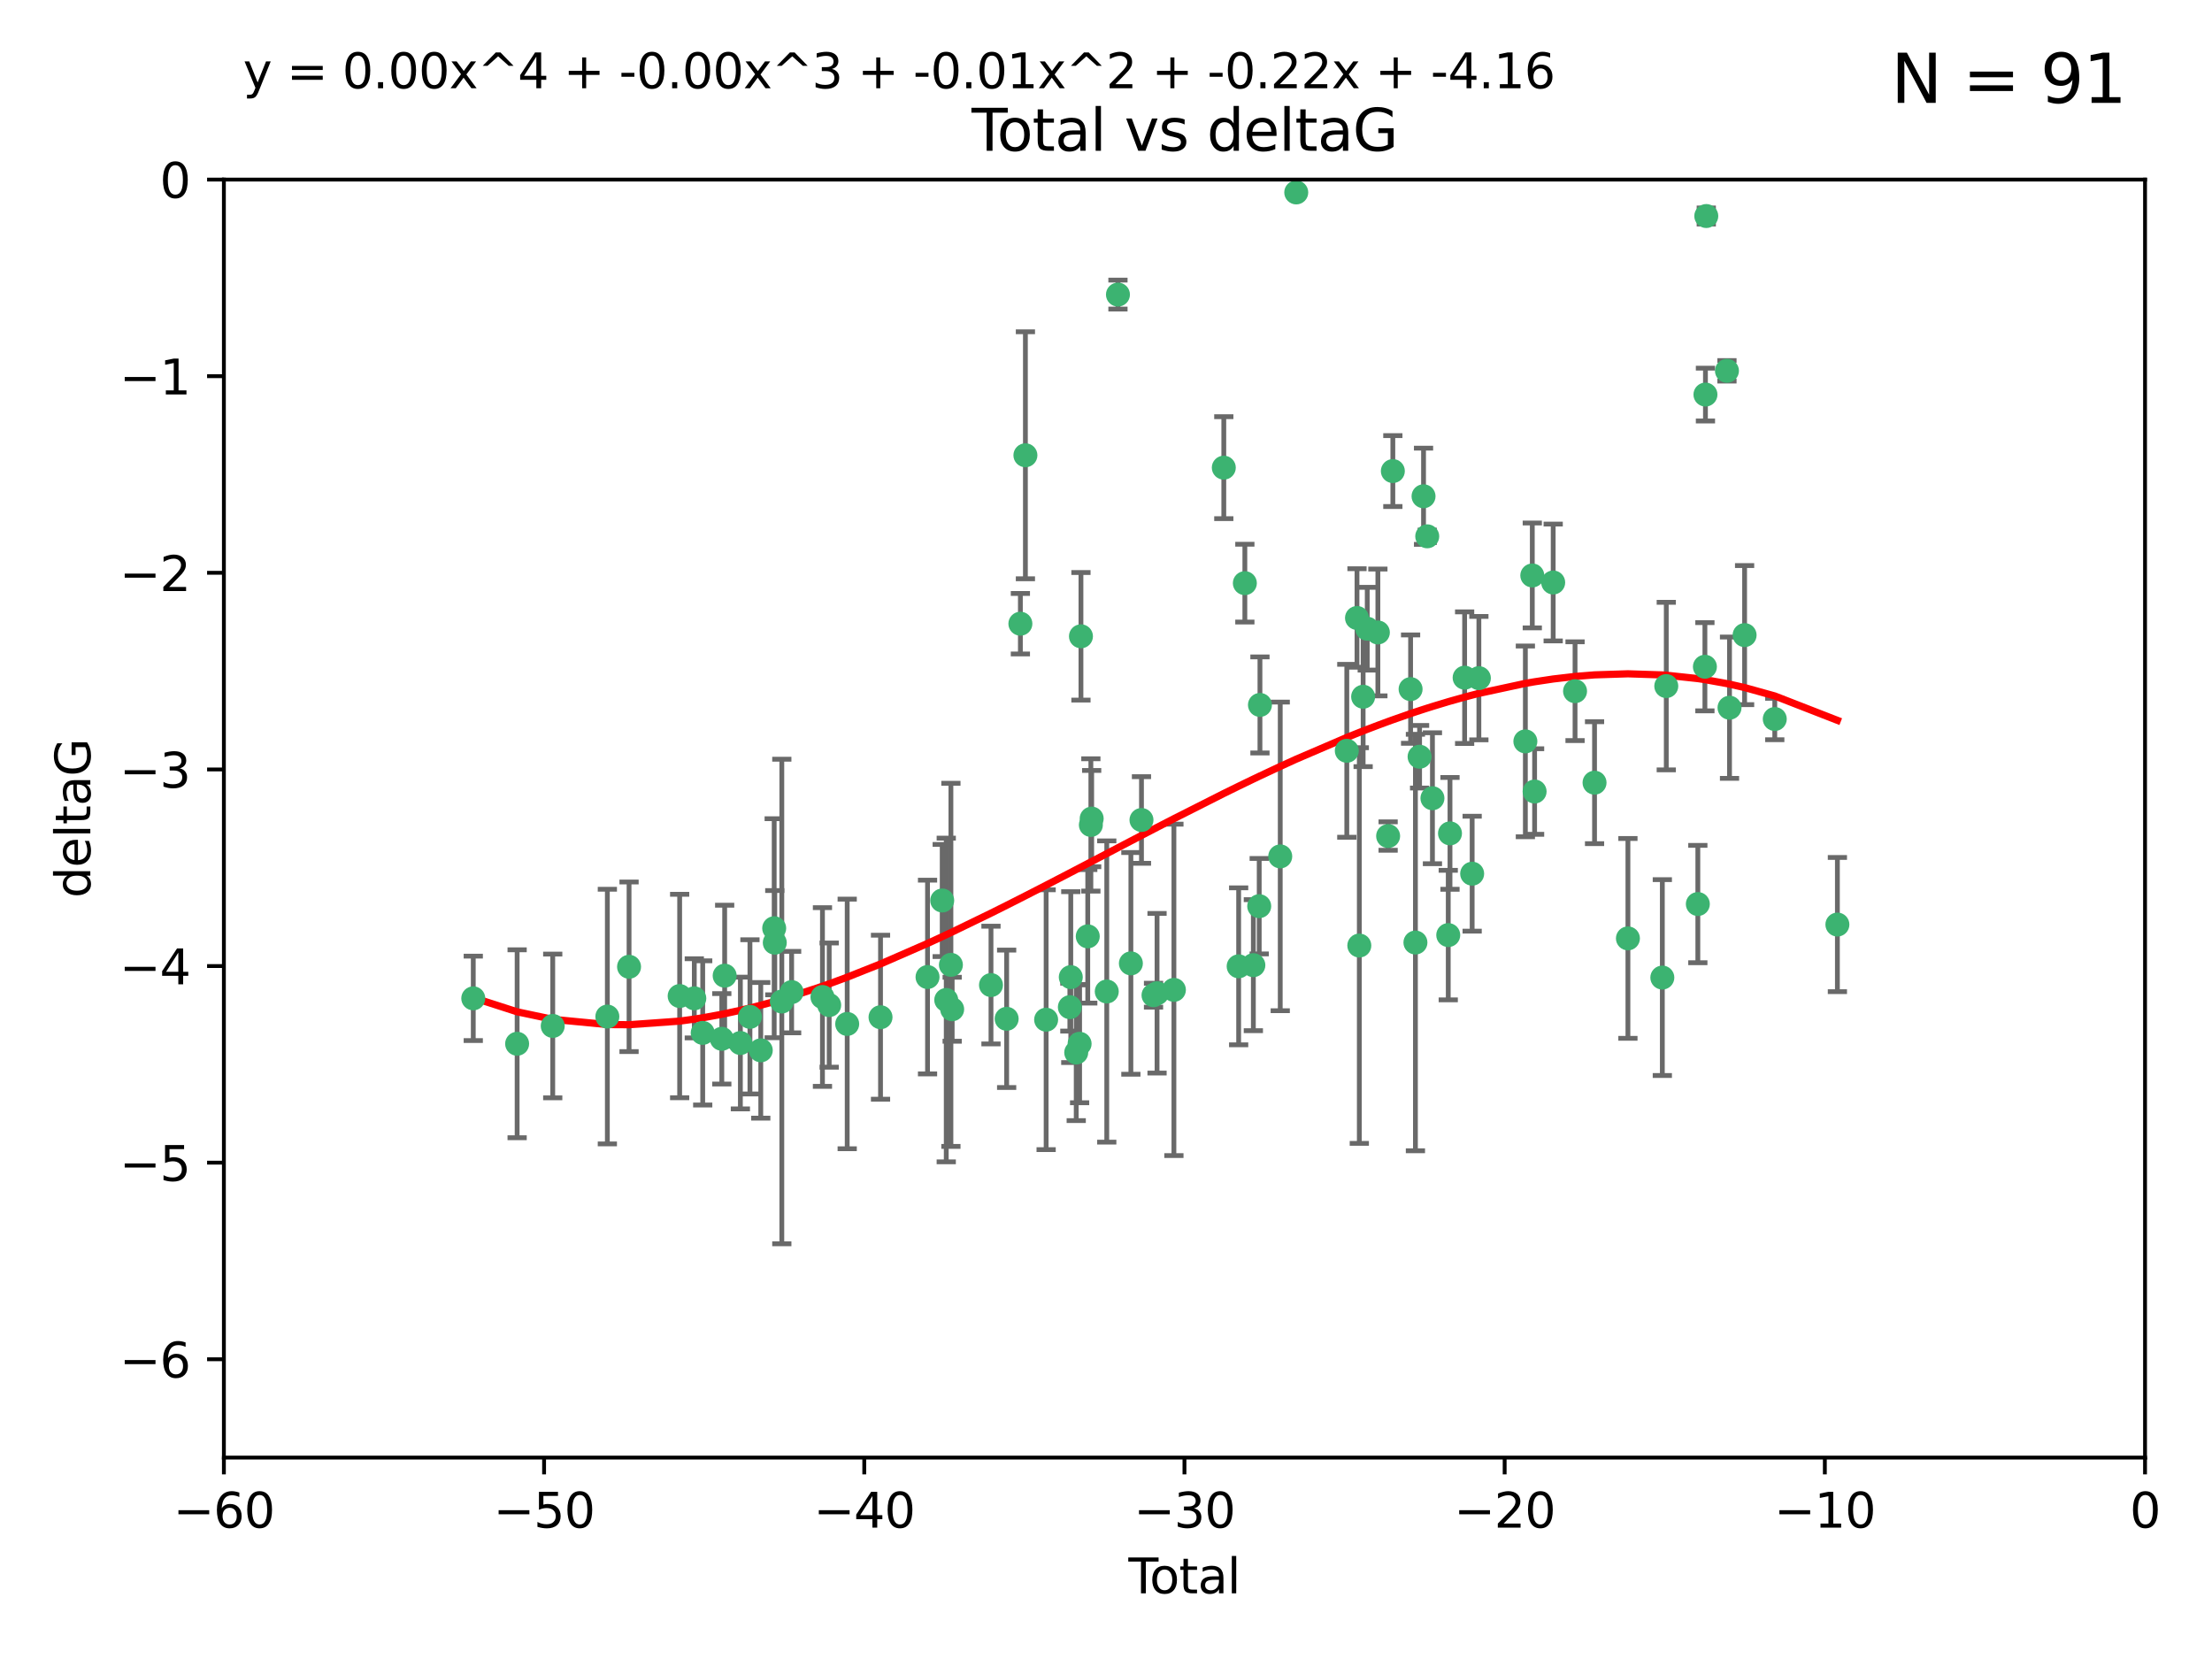 <?xml version="1.0" encoding="utf-8" standalone="no"?>
<!DOCTYPE svg PUBLIC "-//W3C//DTD SVG 1.1//EN"
  "http://www.w3.org/Graphics/SVG/1.1/DTD/svg11.dtd">
<svg xmlns:xlink="http://www.w3.org/1999/xlink" width="460.8pt" height="345.6pt" viewBox="0 0 460.8 345.6" xmlns="http://www.w3.org/2000/svg" version="1.1">
 <defs>
  <style type="text/css">*{stroke-linejoin: round; stroke-linecap: butt}</style>
 </defs>
 <g id="figure_1">
  <g id="patch_1">
   <path d="M 0 345.6 
L 460.8 345.6 
L 460.8 0 
L 0 0 
z
" style="fill: #ffffff"/>
  </g>
  <g id="axes_1">
   <g id="patch_2">
    <path d="M 46.64 303.64 
L 446.85 303.64 
L 446.85 37.411 
L 46.64 37.411 
z
" style="fill: #ffffff"/>
   </g>
   <g id="PathCollection_1">
    <defs>
     <path id="m39ece25b1f" d="M 0 1.118 
C 0.297 1.118 0.581 1 0.791 0.791 
C 1 0.581 1.118 0.297 1.118 0 
C 1.118 -0.297 1 -0.581 0.791 -0.791 
C 0.581 -1 0.297 -1.118 0 -1.118 
C -0.297 -1.118 -0.581 -1 -0.791 -0.791 
C -1 -0.581 -1.118 -0.297 -1.118 0 
C -1.118 0.297 -1 0.581 -0.791 0.791 
C -0.581 1 -0.297 1.118 0 1.118 
z
" style="stroke: #3cb371"/>
    </defs>
    <g clip-path="url(#pb725b6309e)">
     <use xlink:href="#m39ece25b1f" x="98.591" y="207.972" style="fill: #3cb371; stroke: #3cb371"/>
     <use xlink:href="#m39ece25b1f" x="107.728" y="217.436" style="fill: #3cb371; stroke: #3cb371"/>
     <use xlink:href="#m39ece25b1f" x="115.145" y="213.724" style="fill: #3cb371; stroke: #3cb371"/>
     <use xlink:href="#m39ece25b1f" x="126.523" y="211.772" style="fill: #3cb371; stroke: #3cb371"/>
     <use xlink:href="#m39ece25b1f" x="131.044" y="201.399" style="fill: #3cb371; stroke: #3cb371"/>
     <use xlink:href="#m39ece25b1f" x="141.584" y="207.491" style="fill: #3cb371; stroke: #3cb371"/>
     <use xlink:href="#m39ece25b1f" x="144.637" y="207.972" style="fill: #3cb371; stroke: #3cb371"/>
     <use xlink:href="#m39ece25b1f" x="146.388" y="215.171" style="fill: #3cb371; stroke: #3cb371"/>
     <use xlink:href="#m39ece25b1f" x="150.364" y="216.404" style="fill: #3cb371; stroke: #3cb371"/>
     <use xlink:href="#m39ece25b1f" x="150.961" y="203.252" style="fill: #3cb371; stroke: #3cb371"/>
     <use xlink:href="#m39ece25b1f" x="154.235" y="217.281" style="fill: #3cb371; stroke: #3cb371"/>
     <use xlink:href="#m39ece25b1f" x="156.227" y="211.828" style="fill: #3cb371; stroke: #3cb371"/>
     <use xlink:href="#m39ece25b1f" x="158.483" y="218.801" style="fill: #3cb371; stroke: #3cb371"/>
     <use xlink:href="#m39ece25b1f" x="161.279" y="193.367" style="fill: #3cb371; stroke: #3cb371"/>
     <use xlink:href="#m39ece25b1f" x="161.402" y="196.378" style="fill: #3cb371; stroke: #3cb371"/>
     <use xlink:href="#m39ece25b1f" x="162.867" y="208.632" style="fill: #3cb371; stroke: #3cb371"/>
     <use xlink:href="#m39ece25b1f" x="164.913" y="206.672" style="fill: #3cb371; stroke: #3cb371"/>
     <use xlink:href="#m39ece25b1f" x="171.333" y="207.693" style="fill: #3cb371; stroke: #3cb371"/>
     <use xlink:href="#m39ece25b1f" x="172.735" y="209.377" style="fill: #3cb371; stroke: #3cb371"/>
     <use xlink:href="#m39ece25b1f" x="176.487" y="213.307" style="fill: #3cb371; stroke: #3cb371"/>
     <use xlink:href="#m39ece25b1f" x="183.43" y="211.905" style="fill: #3cb371; stroke: #3cb371"/>
     <use xlink:href="#m39ece25b1f" x="193.222" y="203.534" style="fill: #3cb371; stroke: #3cb371"/>
     <use xlink:href="#m39ece25b1f" x="196.279" y="187.588" style="fill: #3cb371; stroke: #3cb371"/>
     <use xlink:href="#m39ece25b1f" x="197.12" y="208.315" style="fill: #3cb371; stroke: #3cb371"/>
     <use xlink:href="#m39ece25b1f" x="198.092" y="200.996" style="fill: #3cb371; stroke: #3cb371"/>
     <use xlink:href="#m39ece25b1f" x="198.354" y="210.246" style="fill: #3cb371; stroke: #3cb371"/>
     <use xlink:href="#m39ece25b1f" x="206.441" y="205.208" style="fill: #3cb371; stroke: #3cb371"/>
     <use xlink:href="#m39ece25b1f" x="209.704" y="212.234" style="fill: #3cb371; stroke: #3cb371"/>
     <use xlink:href="#m39ece25b1f" x="212.564" y="129.929" style="fill: #3cb371; stroke: #3cb371"/>
     <use xlink:href="#m39ece25b1f" x="213.612" y="94.842" style="fill: #3cb371; stroke: #3cb371"/>
     <use xlink:href="#m39ece25b1f" x="217.928" y="212.42" style="fill: #3cb371; stroke: #3cb371"/>
     <use xlink:href="#m39ece25b1f" x="222.87" y="209.81" style="fill: #3cb371; stroke: #3cb371"/>
     <use xlink:href="#m39ece25b1f" x="223.063" y="203.551" style="fill: #3cb371; stroke: #3cb371"/>
     <use xlink:href="#m39ece25b1f" x="224.197" y="219.261" style="fill: #3cb371; stroke: #3cb371"/>
     <use xlink:href="#m39ece25b1f" x="224.902" y="217.439" style="fill: #3cb371; stroke: #3cb371"/>
     <use xlink:href="#m39ece25b1f" x="225.182" y="132.554" style="fill: #3cb371; stroke: #3cb371"/>
     <use xlink:href="#m39ece25b1f" x="226.599" y="195.061" style="fill: #3cb371; stroke: #3cb371"/>
     <use xlink:href="#m39ece25b1f" x="227.248" y="171.851" style="fill: #3cb371; stroke: #3cb371"/>
     <use xlink:href="#m39ece25b1f" x="227.416" y="170.528" style="fill: #3cb371; stroke: #3cb371"/>
     <use xlink:href="#m39ece25b1f" x="230.559" y="206.547" style="fill: #3cb371; stroke: #3cb371"/>
     <use xlink:href="#m39ece25b1f" x="232.89" y="61.367" style="fill: #3cb371; stroke: #3cb371"/>
     <use xlink:href="#m39ece25b1f" x="235.583" y="200.69" style="fill: #3cb371; stroke: #3cb371"/>
     <use xlink:href="#m39ece25b1f" x="237.79" y="170.819" style="fill: #3cb371; stroke: #3cb371"/>
     <use xlink:href="#m39ece25b1f" x="240.299" y="207.32" style="fill: #3cb371; stroke: #3cb371"/>
     <use xlink:href="#m39ece25b1f" x="241.034" y="206.909" style="fill: #3cb371; stroke: #3cb371"/>
     <use xlink:href="#m39ece25b1f" x="244.547" y="206.209" style="fill: #3cb371; stroke: #3cb371"/>
     <use xlink:href="#m39ece25b1f" x="254.94" y="97.421" style="fill: #3cb371; stroke: #3cb371"/>
     <use xlink:href="#m39ece25b1f" x="258.034" y="201.301" style="fill: #3cb371; stroke: #3cb371"/>
     <use xlink:href="#m39ece25b1f" x="259.326" y="121.482" style="fill: #3cb371; stroke: #3cb371"/>
     <use xlink:href="#m39ece25b1f" x="261.098" y="201.063" style="fill: #3cb371; stroke: #3cb371"/>
     <use xlink:href="#m39ece25b1f" x="262.317" y="188.772" style="fill: #3cb371; stroke: #3cb371"/>
     <use xlink:href="#m39ece25b1f" x="262.471" y="146.85" style="fill: #3cb371; stroke: #3cb371"/>
     <use xlink:href="#m39ece25b1f" x="266.698" y="178.402" style="fill: #3cb371; stroke: #3cb371"/>
     <use xlink:href="#m39ece25b1f" x="270.032" y="40.086" style="fill: #3cb371; stroke: #3cb371"/>
     <use xlink:href="#m39ece25b1f" x="280.563" y="156.404" style="fill: #3cb371; stroke: #3cb371"/>
     <use xlink:href="#m39ece25b1f" x="282.687" y="128.732" style="fill: #3cb371; stroke: #3cb371"/>
     <use xlink:href="#m39ece25b1f" x="283.17" y="196.973" style="fill: #3cb371; stroke: #3cb371"/>
     <use xlink:href="#m39ece25b1f" x="283.966" y="145.142" style="fill: #3cb371; stroke: #3cb371"/>
     <use xlink:href="#m39ece25b1f" x="284.822" y="130.971" style="fill: #3cb371; stroke: #3cb371"/>
     <use xlink:href="#m39ece25b1f" x="287.037" y="131.752" style="fill: #3cb371; stroke: #3cb371"/>
     <use xlink:href="#m39ece25b1f" x="289.173" y="174.165" style="fill: #3cb371; stroke: #3cb371"/>
     <use xlink:href="#m39ece25b1f" x="290.155" y="98.131" style="fill: #3cb371; stroke: #3cb371"/>
     <use xlink:href="#m39ece25b1f" x="293.852" y="143.555" style="fill: #3cb371; stroke: #3cb371"/>
     <use xlink:href="#m39ece25b1f" x="294.86" y="196.347" style="fill: #3cb371; stroke: #3cb371"/>
     <use xlink:href="#m39ece25b1f" x="295.726" y="157.643" style="fill: #3cb371; stroke: #3cb371"/>
     <use xlink:href="#m39ece25b1f" x="296.549" y="103.382" style="fill: #3cb371; stroke: #3cb371"/>
     <use xlink:href="#m39ece25b1f" x="297.319" y="111.724" style="fill: #3cb371; stroke: #3cb371"/>
     <use xlink:href="#m39ece25b1f" x="298.403" y="166.287" style="fill: #3cb371; stroke: #3cb371"/>
     <use xlink:href="#m39ece25b1f" x="301.697" y="194.795" style="fill: #3cb371; stroke: #3cb371"/>
     <use xlink:href="#m39ece25b1f" x="302.059" y="173.608" style="fill: #3cb371; stroke: #3cb371"/>
     <use xlink:href="#m39ece25b1f" x="305.109" y="141.171" style="fill: #3cb371; stroke: #3cb371"/>
     <use xlink:href="#m39ece25b1f" x="306.677" y="182.005" style="fill: #3cb371; stroke: #3cb371"/>
     <use xlink:href="#m39ece25b1f" x="308.078" y="141.269" style="fill: #3cb371; stroke: #3cb371"/>
     <use xlink:href="#m39ece25b1f" x="317.762" y="154.443" style="fill: #3cb371; stroke: #3cb371"/>
     <use xlink:href="#m39ece25b1f" x="319.205" y="119.878" style="fill: #3cb371; stroke: #3cb371"/>
     <use xlink:href="#m39ece25b1f" x="319.685" y="164.887" style="fill: #3cb371; stroke: #3cb371"/>
     <use xlink:href="#m39ece25b1f" x="323.558" y="121.344" style="fill: #3cb371; stroke: #3cb371"/>
     <use xlink:href="#m39ece25b1f" x="328.112" y="143.987" style="fill: #3cb371; stroke: #3cb371"/>
     <use xlink:href="#m39ece25b1f" x="332.173" y="163.046" style="fill: #3cb371; stroke: #3cb371"/>
     <use xlink:href="#m39ece25b1f" x="339.126" y="195.485" style="fill: #3cb371; stroke: #3cb371"/>
     <use xlink:href="#m39ece25b1f" x="346.294" y="203.645" style="fill: #3cb371; stroke: #3cb371"/>
     <use xlink:href="#m39ece25b1f" x="347.116" y="142.925" style="fill: #3cb371; stroke: #3cb371"/>
     <use xlink:href="#m39ece25b1f" x="353.691" y="188.327" style="fill: #3cb371; stroke: #3cb371"/>
     <use xlink:href="#m39ece25b1f" x="355.163" y="138.894" style="fill: #3cb371; stroke: #3cb371"/>
     <use xlink:href="#m39ece25b1f" x="355.276" y="82.196" style="fill: #3cb371; stroke: #3cb371"/>
     <use xlink:href="#m39ece25b1f" x="355.45" y="45.003" style="fill: #3cb371; stroke: #3cb371"/>
     <use xlink:href="#m39ece25b1f" x="359.757" y="77.248" style="fill: #3cb371; stroke: #3cb371"/>
     <use xlink:href="#m39ece25b1f" x="360.29" y="147.428" style="fill: #3cb371; stroke: #3cb371"/>
     <use xlink:href="#m39ece25b1f" x="363.432" y="132.304" style="fill: #3cb371; stroke: #3cb371"/>
     <use xlink:href="#m39ece25b1f" x="369.717" y="149.782" style="fill: #3cb371; stroke: #3cb371"/>
     <use xlink:href="#m39ece25b1f" x="382.763" y="192.602" style="fill: #3cb371; stroke: #3cb371"/>
    </g>
   </g>
   <g id="matplotlib.axis_1">
    <g id="xtick_1">
     <g id="line2d_1">
      <defs>
       <path id="m846a484841" d="M 0 0 
L 0 3.5 
" style="stroke: #000000; stroke-width: 0.8"/>
      </defs>
      <g>
       <use xlink:href="#m846a484841" x="46.64" y="303.64" style="stroke: #000000; stroke-width: 0.8"/>
      </g>
     </g>
     <g id="text_1">
      <!-- −60 -->
      <g transform="translate(36.088 318.238)scale(0.1 -0.1)">
       <defs>
        <path id="DejaVuSans-2212" d="M 678 2272 
L 4684 2272 
L 4684 1741 
L 678 1741 
L 678 2272 
z
" transform="scale(0.016)"/>
        <path id="DejaVuSans-36" d="M 2113 2584 
Q 1688 2584 1439 2293 
Q 1191 2003 1191 1497 
Q 1191 994 1439 701 
Q 1688 409 2113 409 
Q 2538 409 2786 701 
Q 3034 994 3034 1497 
Q 3034 2003 2786 2293 
Q 2538 2584 2113 2584 
z
M 3366 4563 
L 3366 3988 
Q 3128 4100 2886 4159 
Q 2644 4219 2406 4219 
Q 1781 4219 1451 3797 
Q 1122 3375 1075 2522 
Q 1259 2794 1537 2939 
Q 1816 3084 2150 3084 
Q 2853 3084 3261 2657 
Q 3669 2231 3669 1497 
Q 3669 778 3244 343 
Q 2819 -91 2113 -91 
Q 1303 -91 875 529 
Q 447 1150 447 2328 
Q 447 3434 972 4092 
Q 1497 4750 2381 4750 
Q 2619 4750 2861 4703 
Q 3103 4656 3366 4563 
z
" transform="scale(0.016)"/>
        <path id="DejaVuSans-30" d="M 2034 4250 
Q 1547 4250 1301 3770 
Q 1056 3291 1056 2328 
Q 1056 1369 1301 889 
Q 1547 409 2034 409 
Q 2525 409 2770 889 
Q 3016 1369 3016 2328 
Q 3016 3291 2770 3770 
Q 2525 4250 2034 4250 
z
M 2034 4750 
Q 2819 4750 3233 4129 
Q 3647 3509 3647 2328 
Q 3647 1150 3233 529 
Q 2819 -91 2034 -91 
Q 1250 -91 836 529 
Q 422 1150 422 2328 
Q 422 3509 836 4129 
Q 1250 4750 2034 4750 
z
" transform="scale(0.016)"/>
       </defs>
       <use xlink:href="#DejaVuSans-2212"/>
       <use xlink:href="#DejaVuSans-36" x="83.789"/>
       <use xlink:href="#DejaVuSans-30" x="147.412"/>
      </g>
     </g>
    </g>
    <g id="xtick_2">
     <g id="line2d_2">
      <g>
       <use xlink:href="#m846a484841" x="113.342" y="303.64" style="stroke: #000000; stroke-width: 0.8"/>
      </g>
     </g>
     <g id="text_2">
      <!-- −50 -->
      <g transform="translate(102.789 318.238)scale(0.1 -0.1)">
       <defs>
        <path id="DejaVuSans-35" d="M 691 4666 
L 3169 4666 
L 3169 4134 
L 1269 4134 
L 1269 2991 
Q 1406 3038 1543 3061 
Q 1681 3084 1819 3084 
Q 2600 3084 3056 2656 
Q 3513 2228 3513 1497 
Q 3513 744 3044 326 
Q 2575 -91 1722 -91 
Q 1428 -91 1123 -41 
Q 819 9 494 109 
L 494 744 
Q 775 591 1075 516 
Q 1375 441 1709 441 
Q 2250 441 2565 725 
Q 2881 1009 2881 1497 
Q 2881 1984 2565 2268 
Q 2250 2553 1709 2553 
Q 1456 2553 1204 2497 
Q 953 2441 691 2322 
L 691 4666 
z
" transform="scale(0.016)"/>
       </defs>
       <use xlink:href="#DejaVuSans-2212"/>
       <use xlink:href="#DejaVuSans-35" x="83.789"/>
       <use xlink:href="#DejaVuSans-30" x="147.412"/>
      </g>
     </g>
    </g>
    <g id="xtick_3">
     <g id="line2d_3">
      <g>
       <use xlink:href="#m846a484841" x="180.043" y="303.64" style="stroke: #000000; stroke-width: 0.8"/>
      </g>
     </g>
     <g id="text_3">
      <!-- −40 -->
      <g transform="translate(169.491 318.238)scale(0.1 -0.1)">
       <defs>
        <path id="DejaVuSans-34" d="M 2419 4116 
L 825 1625 
L 2419 1625 
L 2419 4116 
z
M 2253 4666 
L 3047 4666 
L 3047 1625 
L 3713 1625 
L 3713 1100 
L 3047 1100 
L 3047 0 
L 2419 0 
L 2419 1100 
L 313 1100 
L 313 1709 
L 2253 4666 
z
" transform="scale(0.016)"/>
       </defs>
       <use xlink:href="#DejaVuSans-2212"/>
       <use xlink:href="#DejaVuSans-34" x="83.789"/>
       <use xlink:href="#DejaVuSans-30" x="147.412"/>
      </g>
     </g>
    </g>
    <g id="xtick_4">
     <g id="line2d_4">
      <g>
       <use xlink:href="#m846a484841" x="246.745" y="303.64" style="stroke: #000000; stroke-width: 0.8"/>
      </g>
     </g>
     <g id="text_4">
      <!-- −30 -->
      <g transform="translate(236.193 318.238)scale(0.1 -0.1)">
       <defs>
        <path id="DejaVuSans-33" d="M 2597 2516 
Q 3050 2419 3304 2112 
Q 3559 1806 3559 1356 
Q 3559 666 3084 287 
Q 2609 -91 1734 -91 
Q 1441 -91 1130 -33 
Q 819 25 488 141 
L 488 750 
Q 750 597 1062 519 
Q 1375 441 1716 441 
Q 2309 441 2620 675 
Q 2931 909 2931 1356 
Q 2931 1769 2642 2001 
Q 2353 2234 1838 2234 
L 1294 2234 
L 1294 2753 
L 1863 2753 
Q 2328 2753 2575 2939 
Q 2822 3125 2822 3475 
Q 2822 3834 2567 4026 
Q 2313 4219 1838 4219 
Q 1578 4219 1281 4162 
Q 984 4106 628 3988 
L 628 4550 
Q 988 4650 1302 4700 
Q 1616 4750 1894 4750 
Q 2613 4750 3031 4423 
Q 3450 4097 3450 3541 
Q 3450 3153 3228 2886 
Q 3006 2619 2597 2516 
z
" transform="scale(0.016)"/>
       </defs>
       <use xlink:href="#DejaVuSans-2212"/>
       <use xlink:href="#DejaVuSans-33" x="83.789"/>
       <use xlink:href="#DejaVuSans-30" x="147.412"/>
      </g>
     </g>
    </g>
    <g id="xtick_5">
     <g id="line2d_5">
      <g>
       <use xlink:href="#m846a484841" x="313.447" y="303.64" style="stroke: #000000; stroke-width: 0.8"/>
      </g>
     </g>
     <g id="text_5">
      <!-- −20 -->
      <g transform="translate(302.894 318.238)scale(0.1 -0.1)">
       <defs>
        <path id="DejaVuSans-32" d="M 1228 531 
L 3431 531 
L 3431 0 
L 469 0 
L 469 531 
Q 828 903 1448 1529 
Q 2069 2156 2228 2338 
Q 2531 2678 2651 2914 
Q 2772 3150 2772 3378 
Q 2772 3750 2511 3984 
Q 2250 4219 1831 4219 
Q 1534 4219 1204 4116 
Q 875 4013 500 3803 
L 500 4441 
Q 881 4594 1212 4672 
Q 1544 4750 1819 4750 
Q 2544 4750 2975 4387 
Q 3406 4025 3406 3419 
Q 3406 3131 3298 2873 
Q 3191 2616 2906 2266 
Q 2828 2175 2409 1742 
Q 1991 1309 1228 531 
z
" transform="scale(0.016)"/>
       </defs>
       <use xlink:href="#DejaVuSans-2212"/>
       <use xlink:href="#DejaVuSans-32" x="83.789"/>
       <use xlink:href="#DejaVuSans-30" x="147.412"/>
      </g>
     </g>
    </g>
    <g id="xtick_6">
     <g id="line2d_6">
      <g>
       <use xlink:href="#m846a484841" x="380.148" y="303.64" style="stroke: #000000; stroke-width: 0.8"/>
      </g>
     </g>
     <g id="text_6">
      <!-- −10 -->
      <g transform="translate(369.596 318.238)scale(0.1 -0.1)">
       <defs>
        <path id="DejaVuSans-31" d="M 794 531 
L 1825 531 
L 1825 4091 
L 703 3866 
L 703 4441 
L 1819 4666 
L 2450 4666 
L 2450 531 
L 3481 531 
L 3481 0 
L 794 0 
L 794 531 
z
" transform="scale(0.016)"/>
       </defs>
       <use xlink:href="#DejaVuSans-2212"/>
       <use xlink:href="#DejaVuSans-31" x="83.789"/>
       <use xlink:href="#DejaVuSans-30" x="147.412"/>
      </g>
     </g>
    </g>
    <g id="xtick_7">
     <g id="line2d_7">
      <g>
       <use xlink:href="#m846a484841" x="446.85" y="303.64" style="stroke: #000000; stroke-width: 0.8"/>
      </g>
     </g>
     <g id="text_7">
      <!-- 0 -->
      <g transform="translate(443.669 318.238)scale(0.1 -0.1)">
       <use xlink:href="#DejaVuSans-30"/>
      </g>
     </g>
    </g>
    <g id="text_8">
     <!-- Total -->
     <g transform="translate(235.068 331.917)scale(0.1 -0.1)">
      <defs>
       <path id="DejaVuSans-54" d="M -19 4666 
L 3928 4666 
L 3928 4134 
L 2272 4134 
L 2272 0 
L 1638 0 
L 1638 4134 
L -19 4134 
L -19 4666 
z
" transform="scale(0.016)"/>
       <path id="DejaVuSans-6f" d="M 1959 3097 
Q 1497 3097 1228 2736 
Q 959 2375 959 1747 
Q 959 1119 1226 758 
Q 1494 397 1959 397 
Q 2419 397 2687 759 
Q 2956 1122 2956 1747 
Q 2956 2369 2687 2733 
Q 2419 3097 1959 3097 
z
M 1959 3584 
Q 2709 3584 3137 3096 
Q 3566 2609 3566 1747 
Q 3566 888 3137 398 
Q 2709 -91 1959 -91 
Q 1206 -91 779 398 
Q 353 888 353 1747 
Q 353 2609 779 3096 
Q 1206 3584 1959 3584 
z
" transform="scale(0.016)"/>
       <path id="DejaVuSans-74" d="M 1172 4494 
L 1172 3500 
L 2356 3500 
L 2356 3053 
L 1172 3053 
L 1172 1153 
Q 1172 725 1289 603 
Q 1406 481 1766 481 
L 2356 481 
L 2356 0 
L 1766 0 
Q 1100 0 847 248 
Q 594 497 594 1153 
L 594 3053 
L 172 3053 
L 172 3500 
L 594 3500 
L 594 4494 
L 1172 4494 
z
" transform="scale(0.016)"/>
       <path id="DejaVuSans-61" d="M 2194 1759 
Q 1497 1759 1228 1600 
Q 959 1441 959 1056 
Q 959 750 1161 570 
Q 1363 391 1709 391 
Q 2188 391 2477 730 
Q 2766 1069 2766 1631 
L 2766 1759 
L 2194 1759 
z
M 3341 1997 
L 3341 0 
L 2766 0 
L 2766 531 
Q 2569 213 2275 61 
Q 1981 -91 1556 -91 
Q 1019 -91 701 211 
Q 384 513 384 1019 
Q 384 1609 779 1909 
Q 1175 2209 1959 2209 
L 2766 2209 
L 2766 2266 
Q 2766 2663 2505 2880 
Q 2244 3097 1772 3097 
Q 1472 3097 1187 3025 
Q 903 2953 641 2809 
L 641 3341 
Q 956 3463 1253 3523 
Q 1550 3584 1831 3584 
Q 2591 3584 2966 3190 
Q 3341 2797 3341 1997 
z
" transform="scale(0.016)"/>
       <path id="DejaVuSans-6c" d="M 603 4863 
L 1178 4863 
L 1178 0 
L 603 0 
L 603 4863 
z
" transform="scale(0.016)"/>
      </defs>
      <use xlink:href="#DejaVuSans-54"/>
      <use xlink:href="#DejaVuSans-6f" x="44.084"/>
      <use xlink:href="#DejaVuSans-74" x="105.266"/>
      <use xlink:href="#DejaVuSans-61" x="144.475"/>
      <use xlink:href="#DejaVuSans-6c" x="205.754"/>
     </g>
    </g>
   </g>
   <g id="matplotlib.axis_2">
    <g id="ytick_1">
     <g id="line2d_8">
      <defs>
       <path id="m2d29f7232b" d="M 0 0 
L -3.5 0 
" style="stroke: #000000; stroke-width: 0.8"/>
      </defs>
      <g>
       <use xlink:href="#m2d29f7232b" x="46.64" y="283.161" style="stroke: #000000; stroke-width: 0.8"/>
      </g>
     </g>
     <g id="text_9">
      <!-- −6 -->
      <g transform="translate(24.898 286.96)scale(0.1 -0.1)">
       <use xlink:href="#DejaVuSans-2212"/>
       <use xlink:href="#DejaVuSans-36" x="83.789"/>
      </g>
     </g>
    </g>
    <g id="ytick_2">
     <g id="line2d_9">
      <g>
       <use xlink:href="#m2d29f7232b" x="46.64" y="242.203" style="stroke: #000000; stroke-width: 0.8"/>
      </g>
     </g>
     <g id="text_10">
      <!-- −5 -->
      <g transform="translate(24.898 246.002)scale(0.1 -0.1)">
       <use xlink:href="#DejaVuSans-2212"/>
       <use xlink:href="#DejaVuSans-35" x="83.789"/>
      </g>
     </g>
    </g>
    <g id="ytick_3">
     <g id="line2d_10">
      <g>
       <use xlink:href="#m2d29f7232b" x="46.64" y="201.244" style="stroke: #000000; stroke-width: 0.8"/>
      </g>
     </g>
     <g id="text_11">
      <!-- −4 -->
      <g transform="translate(24.898 205.044)scale(0.1 -0.1)">
       <use xlink:href="#DejaVuSans-2212"/>
       <use xlink:href="#DejaVuSans-34" x="83.789"/>
      </g>
     </g>
    </g>
    <g id="ytick_4">
     <g id="line2d_11">
      <g>
       <use xlink:href="#m2d29f7232b" x="46.64" y="160.286" style="stroke: #000000; stroke-width: 0.8"/>
      </g>
     </g>
     <g id="text_12">
      <!-- −3 -->
      <g transform="translate(24.898 164.085)scale(0.1 -0.1)">
       <use xlink:href="#DejaVuSans-2212"/>
       <use xlink:href="#DejaVuSans-33" x="83.789"/>
      </g>
     </g>
    </g>
    <g id="ytick_5">
     <g id="line2d_12">
      <g>
       <use xlink:href="#m2d29f7232b" x="46.64" y="119.328" style="stroke: #000000; stroke-width: 0.8"/>
      </g>
     </g>
     <g id="text_13">
      <!-- −2 -->
      <g transform="translate(24.898 123.127)scale(0.1 -0.1)">
       <use xlink:href="#DejaVuSans-2212"/>
       <use xlink:href="#DejaVuSans-32" x="83.789"/>
      </g>
     </g>
    </g>
    <g id="ytick_6">
     <g id="line2d_13">
      <g>
       <use xlink:href="#m2d29f7232b" x="46.64" y="78.369" style="stroke: #000000; stroke-width: 0.8"/>
      </g>
     </g>
     <g id="text_14">
      <!-- −1 -->
      <g transform="translate(24.898 82.169)scale(0.1 -0.1)">
       <use xlink:href="#DejaVuSans-2212"/>
       <use xlink:href="#DejaVuSans-31" x="83.789"/>
      </g>
     </g>
    </g>
    <g id="ytick_7">
     <g id="line2d_14">
      <g>
       <use xlink:href="#m2d29f7232b" x="46.64" y="37.411" style="stroke: #000000; stroke-width: 0.8"/>
      </g>
     </g>
     <g id="text_15">
      <!-- 0 -->
      <g transform="translate(33.278 41.21)scale(0.1 -0.1)">
       <use xlink:href="#DejaVuSans-30"/>
      </g>
     </g>
    </g>
    <g id="text_16">
     <!-- deltaG -->
     <g transform="translate(18.818 187.064)rotate(-90)scale(0.1 -0.1)">
      <defs>
       <path id="DejaVuSans-64" d="M 2906 2969 
L 2906 4863 
L 3481 4863 
L 3481 0 
L 2906 0 
L 2906 525 
Q 2725 213 2448 61 
Q 2172 -91 1784 -91 
Q 1150 -91 751 415 
Q 353 922 353 1747 
Q 353 2572 751 3078 
Q 1150 3584 1784 3584 
Q 2172 3584 2448 3432 
Q 2725 3281 2906 2969 
z
M 947 1747 
Q 947 1113 1208 752 
Q 1469 391 1925 391 
Q 2381 391 2643 752 
Q 2906 1113 2906 1747 
Q 2906 2381 2643 2742 
Q 2381 3103 1925 3103 
Q 1469 3103 1208 2742 
Q 947 2381 947 1747 
z
" transform="scale(0.016)"/>
       <path id="DejaVuSans-65" d="M 3597 1894 
L 3597 1613 
L 953 1613 
Q 991 1019 1311 708 
Q 1631 397 2203 397 
Q 2534 397 2845 478 
Q 3156 559 3463 722 
L 3463 178 
Q 3153 47 2828 -22 
Q 2503 -91 2169 -91 
Q 1331 -91 842 396 
Q 353 884 353 1716 
Q 353 2575 817 3079 
Q 1281 3584 2069 3584 
Q 2775 3584 3186 3129 
Q 3597 2675 3597 1894 
z
M 3022 2063 
Q 3016 2534 2758 2815 
Q 2500 3097 2075 3097 
Q 1594 3097 1305 2825 
Q 1016 2553 972 2059 
L 3022 2063 
z
" transform="scale(0.016)"/>
       <path id="DejaVuSans-47" d="M 3809 666 
L 3809 1919 
L 2778 1919 
L 2778 2438 
L 4434 2438 
L 4434 434 
Q 4069 175 3628 42 
Q 3188 -91 2688 -91 
Q 1594 -91 976 548 
Q 359 1188 359 2328 
Q 359 3472 976 4111 
Q 1594 4750 2688 4750 
Q 3144 4750 3555 4637 
Q 3966 4525 4313 4306 
L 4313 3634 
Q 3963 3931 3569 4081 
Q 3175 4231 2741 4231 
Q 1884 4231 1454 3753 
Q 1025 3275 1025 2328 
Q 1025 1384 1454 906 
Q 1884 428 2741 428 
Q 3075 428 3337 486 
Q 3600 544 3809 666 
z
" transform="scale(0.016)"/>
      </defs>
      <use xlink:href="#DejaVuSans-64"/>
      <use xlink:href="#DejaVuSans-65" x="63.477"/>
      <use xlink:href="#DejaVuSans-6c" x="125"/>
      <use xlink:href="#DejaVuSans-74" x="152.783"/>
      <use xlink:href="#DejaVuSans-61" x="191.992"/>
      <use xlink:href="#DejaVuSans-47" x="253.271"/>
     </g>
    </g>
   </g>
   <g id="LineCollection_1">
    <path d="M 98.591 216.765 
L 98.591 199.179 
" clip-path="url(#pb725b6309e)" style="fill: none; stroke: #696969"/>
    <path d="M 107.728 237.01 
L 107.728 197.863 
" clip-path="url(#pb725b6309e)" style="fill: none; stroke: #696969"/>
    <path d="M 115.145 228.698 
L 115.145 198.75 
" clip-path="url(#pb725b6309e)" style="fill: none; stroke: #696969"/>
    <path d="M 126.523 238.296 
L 126.523 185.249 
" clip-path="url(#pb725b6309e)" style="fill: none; stroke: #696969"/>
    <path d="M 131.044 219.064 
L 131.044 183.734 
" clip-path="url(#pb725b6309e)" style="fill: none; stroke: #696969"/>
    <path d="M 141.584 228.685 
L 141.584 186.297 
" clip-path="url(#pb725b6309e)" style="fill: none; stroke: #696969"/>
    <path d="M 144.637 216.217 
L 144.637 199.726 
" clip-path="url(#pb725b6309e)" style="fill: none; stroke: #696969"/>
    <path d="M 146.388 230.19 
L 146.388 200.152 
" clip-path="url(#pb725b6309e)" style="fill: none; stroke: #696969"/>
    <path d="M 150.364 225.821 
L 150.364 206.987 
" clip-path="url(#pb725b6309e)" style="fill: none; stroke: #696969"/>
    <path d="M 150.961 217.932 
L 150.961 188.572 
" clip-path="url(#pb725b6309e)" style="fill: none; stroke: #696969"/>
    <path d="M 154.235 231.003 
L 154.235 203.56 
" clip-path="url(#pb725b6309e)" style="fill: none; stroke: #696969"/>
    <path d="M 156.227 227.894 
L 156.227 195.763 
" clip-path="url(#pb725b6309e)" style="fill: none; stroke: #696969"/>
    <path d="M 158.483 232.93 
L 158.483 204.672 
" clip-path="url(#pb725b6309e)" style="fill: none; stroke: #696969"/>
    <path d="M 161.279 216.18 
L 161.279 170.554 
" clip-path="url(#pb725b6309e)" style="fill: none; stroke: #696969"/>
    <path d="M 161.402 207.236 
L 161.402 185.52 
" clip-path="url(#pb725b6309e)" style="fill: none; stroke: #696969"/>
    <path d="M 162.867 259.106 
L 162.867 158.159 
" clip-path="url(#pb725b6309e)" style="fill: none; stroke: #696969"/>
    <path d="M 164.913 215.156 
L 164.913 198.189 
" clip-path="url(#pb725b6309e)" style="fill: none; stroke: #696969"/>
    <path d="M 171.333 226.308 
L 171.333 189.078 
" clip-path="url(#pb725b6309e)" style="fill: none; stroke: #696969"/>
    <path d="M 172.735 222.315 
L 172.735 196.439 
" clip-path="url(#pb725b6309e)" style="fill: none; stroke: #696969"/>
    <path d="M 176.487 239.306 
L 176.487 187.307 
" clip-path="url(#pb725b6309e)" style="fill: none; stroke: #696969"/>
    <path d="M 183.43 228.987 
L 183.43 194.824 
" clip-path="url(#pb725b6309e)" style="fill: none; stroke: #696969"/>
    <path d="M 193.222 223.714 
L 193.222 183.354 
" clip-path="url(#pb725b6309e)" style="fill: none; stroke: #696969"/>
    <path d="M 196.279 199.269 
L 196.279 175.908 
" clip-path="url(#pb725b6309e)" style="fill: none; stroke: #696969"/>
    <path d="M 197.12 242.031 
L 197.12 174.599 
" clip-path="url(#pb725b6309e)" style="fill: none; stroke: #696969"/>
    <path d="M 198.092 238.819 
L 198.092 163.173 
" clip-path="url(#pb725b6309e)" style="fill: none; stroke: #696969"/>
    <path d="M 198.354 216.908 
L 198.354 203.585 
" clip-path="url(#pb725b6309e)" style="fill: none; stroke: #696969"/>
    <path d="M 206.441 217.47 
L 206.441 192.947 
" clip-path="url(#pb725b6309e)" style="fill: none; stroke: #696969"/>
    <path d="M 209.704 226.546 
L 209.704 197.923 
" clip-path="url(#pb725b6309e)" style="fill: none; stroke: #696969"/>
    <path d="M 212.564 136.227 
L 212.564 123.631 
" clip-path="url(#pb725b6309e)" style="fill: none; stroke: #696969"/>
    <path d="M 213.612 120.569 
L 213.612 69.115 
" clip-path="url(#pb725b6309e)" style="fill: none; stroke: #696969"/>
    <path d="M 217.928 239.485 
L 217.928 185.356 
" clip-path="url(#pb725b6309e)" style="fill: none; stroke: #696969"/>
    <path d="M 222.87 214.795 
L 222.87 204.824 
" clip-path="url(#pb725b6309e)" style="fill: none; stroke: #696969"/>
    <path d="M 223.063 221.352 
L 223.063 185.75 
" clip-path="url(#pb725b6309e)" style="fill: none; stroke: #696969"/>
    <path d="M 224.197 233.439 
L 224.197 205.084 
" clip-path="url(#pb725b6309e)" style="fill: none; stroke: #696969"/>
    <path d="M 224.902 229.723 
L 224.902 205.154 
" clip-path="url(#pb725b6309e)" style="fill: none; stroke: #696969"/>
    <path d="M 225.182 145.841 
L 225.182 119.266 
" clip-path="url(#pb725b6309e)" style="fill: none; stroke: #696969"/>
    <path d="M 226.599 208.964 
L 226.599 181.157 
" clip-path="url(#pb725b6309e)" style="fill: none; stroke: #696969"/>
    <path d="M 227.248 185.636 
L 227.248 158.066 
" clip-path="url(#pb725b6309e)" style="fill: none; stroke: #696969"/>
    <path d="M 227.416 180.554 
L 227.416 160.503 
" clip-path="url(#pb725b6309e)" style="fill: none; stroke: #696969"/>
    <path d="M 230.559 237.925 
L 230.559 175.169 
" clip-path="url(#pb725b6309e)" style="fill: none; stroke: #696969"/>
    <path d="M 232.89 64.382 
L 232.89 58.352 
" clip-path="url(#pb725b6309e)" style="fill: none; stroke: #696969"/>
    <path d="M 235.583 223.782 
L 235.583 177.599 
" clip-path="url(#pb725b6309e)" style="fill: none; stroke: #696969"/>
    <path d="M 237.79 179.842 
L 237.79 161.796 
" clip-path="url(#pb725b6309e)" style="fill: none; stroke: #696969"/>
    <path d="M 240.299 209.812 
L 240.299 204.828 
" clip-path="url(#pb725b6309e)" style="fill: none; stroke: #696969"/>
    <path d="M 241.034 223.535 
L 241.034 190.283 
" clip-path="url(#pb725b6309e)" style="fill: none; stroke: #696969"/>
    <path d="M 244.547 240.727 
L 244.547 171.69 
" clip-path="url(#pb725b6309e)" style="fill: none; stroke: #696969"/>
    <path d="M 254.94 108.042 
L 254.94 86.801 
" clip-path="url(#pb725b6309e)" style="fill: none; stroke: #696969"/>
    <path d="M 258.034 217.65 
L 258.034 184.951 
" clip-path="url(#pb725b6309e)" style="fill: none; stroke: #696969"/>
    <path d="M 259.326 129.586 
L 259.326 113.377 
" clip-path="url(#pb725b6309e)" style="fill: none; stroke: #696969"/>
    <path d="M 261.098 214.71 
L 261.098 187.416 
" clip-path="url(#pb725b6309e)" style="fill: none; stroke: #696969"/>
    <path d="M 262.317 198.712 
L 262.317 178.831 
" clip-path="url(#pb725b6309e)" style="fill: none; stroke: #696969"/>
    <path d="M 262.471 156.857 
L 262.471 136.843 
" clip-path="url(#pb725b6309e)" style="fill: none; stroke: #696969"/>
    <path d="M 266.698 210.547 
L 266.698 146.257 
" clip-path="url(#pb725b6309e)" style="fill: none; stroke: #696969"/>
    <path d="M 270.032 40.77 
L 270.032 39.403 
" clip-path="url(#pb725b6309e)" style="fill: none; stroke: #696969"/>
    <path d="M 280.563 174.418 
L 280.563 138.39 
" clip-path="url(#pb725b6309e)" style="fill: none; stroke: #696969"/>
    <path d="M 282.687 138.992 
L 282.687 118.471 
" clip-path="url(#pb725b6309e)" style="fill: none; stroke: #696969"/>
    <path d="M 283.17 238.185 
L 283.17 155.761 
" clip-path="url(#pb725b6309e)" style="fill: none; stroke: #696969"/>
    <path d="M 283.966 159.703 
L 283.966 130.582 
" clip-path="url(#pb725b6309e)" style="fill: none; stroke: #696969"/>
    <path d="M 284.822 139.59 
L 284.822 122.352 
" clip-path="url(#pb725b6309e)" style="fill: none; stroke: #696969"/>
    <path d="M 287.037 144.963 
L 287.037 118.541 
" clip-path="url(#pb725b6309e)" style="fill: none; stroke: #696969"/>
    <path d="M 289.173 177.125 
L 289.173 171.205 
" clip-path="url(#pb725b6309e)" style="fill: none; stroke: #696969"/>
    <path d="M 290.155 105.515 
L 290.155 90.747 
" clip-path="url(#pb725b6309e)" style="fill: none; stroke: #696969"/>
    <path d="M 293.852 154.841 
L 293.852 132.269 
" clip-path="url(#pb725b6309e)" style="fill: none; stroke: #696969"/>
    <path d="M 294.86 239.727 
L 294.86 152.966 
" clip-path="url(#pb725b6309e)" style="fill: none; stroke: #696969"/>
    <path d="M 295.726 164.164 
L 295.726 151.121 
" clip-path="url(#pb725b6309e)" style="fill: none; stroke: #696969"/>
    <path d="M 296.549 113.402 
L 296.549 93.362 
" clip-path="url(#pb725b6309e)" style="fill: none; stroke: #696969"/>
    <path d="M 297.319 113.017 
L 297.319 110.431 
" clip-path="url(#pb725b6309e)" style="fill: none; stroke: #696969"/>
    <path d="M 298.403 179.927 
L 298.403 152.647 
" clip-path="url(#pb725b6309e)" style="fill: none; stroke: #696969"/>
    <path d="M 301.697 208.286 
L 301.697 181.304 
" clip-path="url(#pb725b6309e)" style="fill: none; stroke: #696969"/>
    <path d="M 302.059 185.254 
L 302.059 161.963 
" clip-path="url(#pb725b6309e)" style="fill: none; stroke: #696969"/>
    <path d="M 305.109 154.88 
L 305.109 127.462 
" clip-path="url(#pb725b6309e)" style="fill: none; stroke: #696969"/>
    <path d="M 306.677 193.976 
L 306.677 170.034 
" clip-path="url(#pb725b6309e)" style="fill: none; stroke: #696969"/>
    <path d="M 308.078 154.126 
L 308.078 128.412 
" clip-path="url(#pb725b6309e)" style="fill: none; stroke: #696969"/>
    <path d="M 317.762 174.308 
L 317.762 134.577 
" clip-path="url(#pb725b6309e)" style="fill: none; stroke: #696969"/>
    <path d="M 319.205 130.803 
L 319.205 108.953 
" clip-path="url(#pb725b6309e)" style="fill: none; stroke: #696969"/>
    <path d="M 319.685 173.8 
L 319.685 155.975 
" clip-path="url(#pb725b6309e)" style="fill: none; stroke: #696969"/>
    <path d="M 323.558 133.519 
L 323.558 109.169 
" clip-path="url(#pb725b6309e)" style="fill: none; stroke: #696969"/>
    <path d="M 328.112 154.277 
L 328.112 133.697 
" clip-path="url(#pb725b6309e)" style="fill: none; stroke: #696969"/>
    <path d="M 332.173 175.747 
L 332.173 150.345 
" clip-path="url(#pb725b6309e)" style="fill: none; stroke: #696969"/>
    <path d="M 339.126 216.296 
L 339.126 174.675 
" clip-path="url(#pb725b6309e)" style="fill: none; stroke: #696969"/>
    <path d="M 346.294 224.047 
L 346.294 183.243 
" clip-path="url(#pb725b6309e)" style="fill: none; stroke: #696969"/>
    <path d="M 347.116 160.376 
L 347.116 125.473 
" clip-path="url(#pb725b6309e)" style="fill: none; stroke: #696969"/>
    <path d="M 353.691 200.553 
L 353.691 176.102 
" clip-path="url(#pb725b6309e)" style="fill: none; stroke: #696969"/>
    <path d="M 355.163 148.082 
L 355.163 129.706 
" clip-path="url(#pb725b6309e)" style="fill: none; stroke: #696969"/>
    <path d="M 355.276 87.7 
L 355.276 76.693 
" clip-path="url(#pb725b6309e)" style="fill: none; stroke: #696969"/>
    <path d="M 355.45 46.679 
L 355.45 43.328 
" clip-path="url(#pb725b6309e)" style="fill: none; stroke: #696969"/>
    <path d="M 359.757 79.389 
L 359.757 75.107 
" clip-path="url(#pb725b6309e)" style="fill: none; stroke: #696969"/>
    <path d="M 360.29 162.147 
L 360.29 132.708 
" clip-path="url(#pb725b6309e)" style="fill: none; stroke: #696969"/>
    <path d="M 363.432 146.792 
L 363.432 117.816 
" clip-path="url(#pb725b6309e)" style="fill: none; stroke: #696969"/>
    <path d="M 369.717 154.095 
L 369.717 145.468 
" clip-path="url(#pb725b6309e)" style="fill: none; stroke: #696969"/>
    <path d="M 382.763 206.581 
L 382.763 178.623 
" clip-path="url(#pb725b6309e)" style="fill: none; stroke: #696969"/>
   </g>
   <g id="line2d_15">
    <defs>
     <path id="mdb0c850d59" d="M 2 0 
L -2 -0 
" style="stroke: #696969"/>
    </defs>
    <g clip-path="url(#pb725b6309e)">
     <use xlink:href="#mdb0c850d59" x="98.591" y="216.765" style="fill: #696969; stroke: #696969"/>
     <use xlink:href="#mdb0c850d59" x="107.728" y="237.01" style="fill: #696969; stroke: #696969"/>
     <use xlink:href="#mdb0c850d59" x="115.145" y="228.698" style="fill: #696969; stroke: #696969"/>
     <use xlink:href="#mdb0c850d59" x="126.523" y="238.296" style="fill: #696969; stroke: #696969"/>
     <use xlink:href="#mdb0c850d59" x="131.044" y="219.064" style="fill: #696969; stroke: #696969"/>
     <use xlink:href="#mdb0c850d59" x="141.584" y="228.685" style="fill: #696969; stroke: #696969"/>
     <use xlink:href="#mdb0c850d59" x="144.637" y="216.217" style="fill: #696969; stroke: #696969"/>
     <use xlink:href="#mdb0c850d59" x="146.388" y="230.19" style="fill: #696969; stroke: #696969"/>
     <use xlink:href="#mdb0c850d59" x="150.364" y="225.821" style="fill: #696969; stroke: #696969"/>
     <use xlink:href="#mdb0c850d59" x="150.961" y="217.932" style="fill: #696969; stroke: #696969"/>
     <use xlink:href="#mdb0c850d59" x="154.235" y="231.003" style="fill: #696969; stroke: #696969"/>
     <use xlink:href="#mdb0c850d59" x="156.227" y="227.894" style="fill: #696969; stroke: #696969"/>
     <use xlink:href="#mdb0c850d59" x="158.483" y="232.93" style="fill: #696969; stroke: #696969"/>
     <use xlink:href="#mdb0c850d59" x="161.279" y="216.18" style="fill: #696969; stroke: #696969"/>
     <use xlink:href="#mdb0c850d59" x="161.402" y="207.236" style="fill: #696969; stroke: #696969"/>
     <use xlink:href="#mdb0c850d59" x="162.867" y="259.106" style="fill: #696969; stroke: #696969"/>
     <use xlink:href="#mdb0c850d59" x="164.913" y="215.156" style="fill: #696969; stroke: #696969"/>
     <use xlink:href="#mdb0c850d59" x="171.333" y="226.308" style="fill: #696969; stroke: #696969"/>
     <use xlink:href="#mdb0c850d59" x="172.735" y="222.315" style="fill: #696969; stroke: #696969"/>
     <use xlink:href="#mdb0c850d59" x="176.487" y="239.306" style="fill: #696969; stroke: #696969"/>
     <use xlink:href="#mdb0c850d59" x="183.43" y="228.987" style="fill: #696969; stroke: #696969"/>
     <use xlink:href="#mdb0c850d59" x="193.222" y="223.714" style="fill: #696969; stroke: #696969"/>
     <use xlink:href="#mdb0c850d59" x="196.279" y="199.269" style="fill: #696969; stroke: #696969"/>
     <use xlink:href="#mdb0c850d59" x="197.12" y="242.031" style="fill: #696969; stroke: #696969"/>
     <use xlink:href="#mdb0c850d59" x="198.092" y="238.819" style="fill: #696969; stroke: #696969"/>
     <use xlink:href="#mdb0c850d59" x="198.354" y="216.908" style="fill: #696969; stroke: #696969"/>
     <use xlink:href="#mdb0c850d59" x="206.441" y="217.47" style="fill: #696969; stroke: #696969"/>
     <use xlink:href="#mdb0c850d59" x="209.704" y="226.546" style="fill: #696969; stroke: #696969"/>
     <use xlink:href="#mdb0c850d59" x="212.564" y="136.227" style="fill: #696969; stroke: #696969"/>
     <use xlink:href="#mdb0c850d59" x="213.612" y="120.569" style="fill: #696969; stroke: #696969"/>
     <use xlink:href="#mdb0c850d59" x="217.928" y="239.485" style="fill: #696969; stroke: #696969"/>
     <use xlink:href="#mdb0c850d59" x="222.87" y="214.795" style="fill: #696969; stroke: #696969"/>
     <use xlink:href="#mdb0c850d59" x="223.063" y="221.352" style="fill: #696969; stroke: #696969"/>
     <use xlink:href="#mdb0c850d59" x="224.197" y="233.439" style="fill: #696969; stroke: #696969"/>
     <use xlink:href="#mdb0c850d59" x="224.902" y="229.723" style="fill: #696969; stroke: #696969"/>
     <use xlink:href="#mdb0c850d59" x="225.182" y="145.841" style="fill: #696969; stroke: #696969"/>
     <use xlink:href="#mdb0c850d59" x="226.599" y="208.964" style="fill: #696969; stroke: #696969"/>
     <use xlink:href="#mdb0c850d59" x="227.248" y="185.636" style="fill: #696969; stroke: #696969"/>
     <use xlink:href="#mdb0c850d59" x="227.416" y="180.554" style="fill: #696969; stroke: #696969"/>
     <use xlink:href="#mdb0c850d59" x="230.559" y="237.925" style="fill: #696969; stroke: #696969"/>
     <use xlink:href="#mdb0c850d59" x="232.89" y="64.382" style="fill: #696969; stroke: #696969"/>
     <use xlink:href="#mdb0c850d59" x="235.583" y="223.782" style="fill: #696969; stroke: #696969"/>
     <use xlink:href="#mdb0c850d59" x="237.79" y="179.842" style="fill: #696969; stroke: #696969"/>
     <use xlink:href="#mdb0c850d59" x="240.299" y="209.812" style="fill: #696969; stroke: #696969"/>
     <use xlink:href="#mdb0c850d59" x="241.034" y="223.535" style="fill: #696969; stroke: #696969"/>
     <use xlink:href="#mdb0c850d59" x="244.547" y="240.727" style="fill: #696969; stroke: #696969"/>
     <use xlink:href="#mdb0c850d59" x="254.94" y="108.042" style="fill: #696969; stroke: #696969"/>
     <use xlink:href="#mdb0c850d59" x="258.034" y="217.65" style="fill: #696969; stroke: #696969"/>
     <use xlink:href="#mdb0c850d59" x="259.326" y="129.586" style="fill: #696969; stroke: #696969"/>
     <use xlink:href="#mdb0c850d59" x="261.098" y="214.71" style="fill: #696969; stroke: #696969"/>
     <use xlink:href="#mdb0c850d59" x="262.317" y="198.712" style="fill: #696969; stroke: #696969"/>
     <use xlink:href="#mdb0c850d59" x="262.471" y="156.857" style="fill: #696969; stroke: #696969"/>
     <use xlink:href="#mdb0c850d59" x="266.698" y="210.547" style="fill: #696969; stroke: #696969"/>
     <use xlink:href="#mdb0c850d59" x="270.032" y="40.77" style="fill: #696969; stroke: #696969"/>
     <use xlink:href="#mdb0c850d59" x="280.563" y="174.418" style="fill: #696969; stroke: #696969"/>
     <use xlink:href="#mdb0c850d59" x="282.687" y="138.992" style="fill: #696969; stroke: #696969"/>
     <use xlink:href="#mdb0c850d59" x="283.17" y="238.185" style="fill: #696969; stroke: #696969"/>
     <use xlink:href="#mdb0c850d59" x="283.966" y="159.703" style="fill: #696969; stroke: #696969"/>
     <use xlink:href="#mdb0c850d59" x="284.822" y="139.59" style="fill: #696969; stroke: #696969"/>
     <use xlink:href="#mdb0c850d59" x="287.037" y="144.963" style="fill: #696969; stroke: #696969"/>
     <use xlink:href="#mdb0c850d59" x="289.173" y="177.125" style="fill: #696969; stroke: #696969"/>
     <use xlink:href="#mdb0c850d59" x="290.155" y="105.515" style="fill: #696969; stroke: #696969"/>
     <use xlink:href="#mdb0c850d59" x="293.852" y="154.841" style="fill: #696969; stroke: #696969"/>
     <use xlink:href="#mdb0c850d59" x="294.86" y="239.727" style="fill: #696969; stroke: #696969"/>
     <use xlink:href="#mdb0c850d59" x="295.726" y="164.164" style="fill: #696969; stroke: #696969"/>
     <use xlink:href="#mdb0c850d59" x="296.549" y="113.402" style="fill: #696969; stroke: #696969"/>
     <use xlink:href="#mdb0c850d59" x="297.319" y="113.017" style="fill: #696969; stroke: #696969"/>
     <use xlink:href="#mdb0c850d59" x="298.403" y="179.927" style="fill: #696969; stroke: #696969"/>
     <use xlink:href="#mdb0c850d59" x="301.697" y="208.286" style="fill: #696969; stroke: #696969"/>
     <use xlink:href="#mdb0c850d59" x="302.059" y="185.254" style="fill: #696969; stroke: #696969"/>
     <use xlink:href="#mdb0c850d59" x="305.109" y="154.88" style="fill: #696969; stroke: #696969"/>
     <use xlink:href="#mdb0c850d59" x="306.677" y="193.976" style="fill: #696969; stroke: #696969"/>
     <use xlink:href="#mdb0c850d59" x="308.078" y="154.126" style="fill: #696969; stroke: #696969"/>
     <use xlink:href="#mdb0c850d59" x="317.762" y="174.308" style="fill: #696969; stroke: #696969"/>
     <use xlink:href="#mdb0c850d59" x="319.205" y="130.803" style="fill: #696969; stroke: #696969"/>
     <use xlink:href="#mdb0c850d59" x="319.685" y="173.8" style="fill: #696969; stroke: #696969"/>
     <use xlink:href="#mdb0c850d59" x="323.558" y="133.519" style="fill: #696969; stroke: #696969"/>
     <use xlink:href="#mdb0c850d59" x="328.112" y="154.277" style="fill: #696969; stroke: #696969"/>
     <use xlink:href="#mdb0c850d59" x="332.173" y="175.747" style="fill: #696969; stroke: #696969"/>
     <use xlink:href="#mdb0c850d59" x="339.126" y="216.296" style="fill: #696969; stroke: #696969"/>
     <use xlink:href="#mdb0c850d59" x="346.294" y="224.047" style="fill: #696969; stroke: #696969"/>
     <use xlink:href="#mdb0c850d59" x="347.116" y="160.376" style="fill: #696969; stroke: #696969"/>
     <use xlink:href="#mdb0c850d59" x="353.691" y="200.553" style="fill: #696969; stroke: #696969"/>
     <use xlink:href="#mdb0c850d59" x="355.163" y="148.082" style="fill: #696969; stroke: #696969"/>
     <use xlink:href="#mdb0c850d59" x="355.276" y="87.7" style="fill: #696969; stroke: #696969"/>
     <use xlink:href="#mdb0c850d59" x="355.45" y="46.679" style="fill: #696969; stroke: #696969"/>
     <use xlink:href="#mdb0c850d59" x="359.757" y="79.389" style="fill: #696969; stroke: #696969"/>
     <use xlink:href="#mdb0c850d59" x="360.29" y="162.147" style="fill: #696969; stroke: #696969"/>
     <use xlink:href="#mdb0c850d59" x="363.432" y="146.792" style="fill: #696969; stroke: #696969"/>
     <use xlink:href="#mdb0c850d59" x="369.717" y="154.095" style="fill: #696969; stroke: #696969"/>
     <use xlink:href="#mdb0c850d59" x="382.763" y="206.581" style="fill: #696969; stroke: #696969"/>
    </g>
   </g>
   <g id="line2d_16">
    <g clip-path="url(#pb725b6309e)">
     <use xlink:href="#mdb0c850d59" x="98.591" y="199.179" style="fill: #696969; stroke: #696969"/>
     <use xlink:href="#mdb0c850d59" x="107.728" y="197.863" style="fill: #696969; stroke: #696969"/>
     <use xlink:href="#mdb0c850d59" x="115.145" y="198.75" style="fill: #696969; stroke: #696969"/>
     <use xlink:href="#mdb0c850d59" x="126.523" y="185.249" style="fill: #696969; stroke: #696969"/>
     <use xlink:href="#mdb0c850d59" x="131.044" y="183.734" style="fill: #696969; stroke: #696969"/>
     <use xlink:href="#mdb0c850d59" x="141.584" y="186.297" style="fill: #696969; stroke: #696969"/>
     <use xlink:href="#mdb0c850d59" x="144.637" y="199.726" style="fill: #696969; stroke: #696969"/>
     <use xlink:href="#mdb0c850d59" x="146.388" y="200.152" style="fill: #696969; stroke: #696969"/>
     <use xlink:href="#mdb0c850d59" x="150.364" y="206.987" style="fill: #696969; stroke: #696969"/>
     <use xlink:href="#mdb0c850d59" x="150.961" y="188.572" style="fill: #696969; stroke: #696969"/>
     <use xlink:href="#mdb0c850d59" x="154.235" y="203.56" style="fill: #696969; stroke: #696969"/>
     <use xlink:href="#mdb0c850d59" x="156.227" y="195.763" style="fill: #696969; stroke: #696969"/>
     <use xlink:href="#mdb0c850d59" x="158.483" y="204.672" style="fill: #696969; stroke: #696969"/>
     <use xlink:href="#mdb0c850d59" x="161.279" y="170.554" style="fill: #696969; stroke: #696969"/>
     <use xlink:href="#mdb0c850d59" x="161.402" y="185.52" style="fill: #696969; stroke: #696969"/>
     <use xlink:href="#mdb0c850d59" x="162.867" y="158.159" style="fill: #696969; stroke: #696969"/>
     <use xlink:href="#mdb0c850d59" x="164.913" y="198.189" style="fill: #696969; stroke: #696969"/>
     <use xlink:href="#mdb0c850d59" x="171.333" y="189.078" style="fill: #696969; stroke: #696969"/>
     <use xlink:href="#mdb0c850d59" x="172.735" y="196.439" style="fill: #696969; stroke: #696969"/>
     <use xlink:href="#mdb0c850d59" x="176.487" y="187.307" style="fill: #696969; stroke: #696969"/>
     <use xlink:href="#mdb0c850d59" x="183.43" y="194.824" style="fill: #696969; stroke: #696969"/>
     <use xlink:href="#mdb0c850d59" x="193.222" y="183.354" style="fill: #696969; stroke: #696969"/>
     <use xlink:href="#mdb0c850d59" x="196.279" y="175.908" style="fill: #696969; stroke: #696969"/>
     <use xlink:href="#mdb0c850d59" x="197.12" y="174.599" style="fill: #696969; stroke: #696969"/>
     <use xlink:href="#mdb0c850d59" x="198.092" y="163.173" style="fill: #696969; stroke: #696969"/>
     <use xlink:href="#mdb0c850d59" x="198.354" y="203.585" style="fill: #696969; stroke: #696969"/>
     <use xlink:href="#mdb0c850d59" x="206.441" y="192.947" style="fill: #696969; stroke: #696969"/>
     <use xlink:href="#mdb0c850d59" x="209.704" y="197.923" style="fill: #696969; stroke: #696969"/>
     <use xlink:href="#mdb0c850d59" x="212.564" y="123.631" style="fill: #696969; stroke: #696969"/>
     <use xlink:href="#mdb0c850d59" x="213.612" y="69.115" style="fill: #696969; stroke: #696969"/>
     <use xlink:href="#mdb0c850d59" x="217.928" y="185.356" style="fill: #696969; stroke: #696969"/>
     <use xlink:href="#mdb0c850d59" x="222.87" y="204.824" style="fill: #696969; stroke: #696969"/>
     <use xlink:href="#mdb0c850d59" x="223.063" y="185.75" style="fill: #696969; stroke: #696969"/>
     <use xlink:href="#mdb0c850d59" x="224.197" y="205.084" style="fill: #696969; stroke: #696969"/>
     <use xlink:href="#mdb0c850d59" x="224.902" y="205.154" style="fill: #696969; stroke: #696969"/>
     <use xlink:href="#mdb0c850d59" x="225.182" y="119.266" style="fill: #696969; stroke: #696969"/>
     <use xlink:href="#mdb0c850d59" x="226.599" y="181.157" style="fill: #696969; stroke: #696969"/>
     <use xlink:href="#mdb0c850d59" x="227.248" y="158.066" style="fill: #696969; stroke: #696969"/>
     <use xlink:href="#mdb0c850d59" x="227.416" y="160.503" style="fill: #696969; stroke: #696969"/>
     <use xlink:href="#mdb0c850d59" x="230.559" y="175.169" style="fill: #696969; stroke: #696969"/>
     <use xlink:href="#mdb0c850d59" x="232.89" y="58.352" style="fill: #696969; stroke: #696969"/>
     <use xlink:href="#mdb0c850d59" x="235.583" y="177.599" style="fill: #696969; stroke: #696969"/>
     <use xlink:href="#mdb0c850d59" x="237.79" y="161.796" style="fill: #696969; stroke: #696969"/>
     <use xlink:href="#mdb0c850d59" x="240.299" y="204.828" style="fill: #696969; stroke: #696969"/>
     <use xlink:href="#mdb0c850d59" x="241.034" y="190.283" style="fill: #696969; stroke: #696969"/>
     <use xlink:href="#mdb0c850d59" x="244.547" y="171.69" style="fill: #696969; stroke: #696969"/>
     <use xlink:href="#mdb0c850d59" x="254.94" y="86.801" style="fill: #696969; stroke: #696969"/>
     <use xlink:href="#mdb0c850d59" x="258.034" y="184.951" style="fill: #696969; stroke: #696969"/>
     <use xlink:href="#mdb0c850d59" x="259.326" y="113.377" style="fill: #696969; stroke: #696969"/>
     <use xlink:href="#mdb0c850d59" x="261.098" y="187.416" style="fill: #696969; stroke: #696969"/>
     <use xlink:href="#mdb0c850d59" x="262.317" y="178.831" style="fill: #696969; stroke: #696969"/>
     <use xlink:href="#mdb0c850d59" x="262.471" y="136.843" style="fill: #696969; stroke: #696969"/>
     <use xlink:href="#mdb0c850d59" x="266.698" y="146.257" style="fill: #696969; stroke: #696969"/>
     <use xlink:href="#mdb0c850d59" x="270.032" y="39.403" style="fill: #696969; stroke: #696969"/>
     <use xlink:href="#mdb0c850d59" x="280.563" y="138.39" style="fill: #696969; stroke: #696969"/>
     <use xlink:href="#mdb0c850d59" x="282.687" y="118.471" style="fill: #696969; stroke: #696969"/>
     <use xlink:href="#mdb0c850d59" x="283.17" y="155.761" style="fill: #696969; stroke: #696969"/>
     <use xlink:href="#mdb0c850d59" x="283.966" y="130.582" style="fill: #696969; stroke: #696969"/>
     <use xlink:href="#mdb0c850d59" x="284.822" y="122.352" style="fill: #696969; stroke: #696969"/>
     <use xlink:href="#mdb0c850d59" x="287.037" y="118.541" style="fill: #696969; stroke: #696969"/>
     <use xlink:href="#mdb0c850d59" x="289.173" y="171.205" style="fill: #696969; stroke: #696969"/>
     <use xlink:href="#mdb0c850d59" x="290.155" y="90.747" style="fill: #696969; stroke: #696969"/>
     <use xlink:href="#mdb0c850d59" x="293.852" y="132.269" style="fill: #696969; stroke: #696969"/>
     <use xlink:href="#mdb0c850d59" x="294.86" y="152.966" style="fill: #696969; stroke: #696969"/>
     <use xlink:href="#mdb0c850d59" x="295.726" y="151.121" style="fill: #696969; stroke: #696969"/>
     <use xlink:href="#mdb0c850d59" x="296.549" y="93.362" style="fill: #696969; stroke: #696969"/>
     <use xlink:href="#mdb0c850d59" x="297.319" y="110.431" style="fill: #696969; stroke: #696969"/>
     <use xlink:href="#mdb0c850d59" x="298.403" y="152.647" style="fill: #696969; stroke: #696969"/>
     <use xlink:href="#mdb0c850d59" x="301.697" y="181.304" style="fill: #696969; stroke: #696969"/>
     <use xlink:href="#mdb0c850d59" x="302.059" y="161.963" style="fill: #696969; stroke: #696969"/>
     <use xlink:href="#mdb0c850d59" x="305.109" y="127.462" style="fill: #696969; stroke: #696969"/>
     <use xlink:href="#mdb0c850d59" x="306.677" y="170.034" style="fill: #696969; stroke: #696969"/>
     <use xlink:href="#mdb0c850d59" x="308.078" y="128.412" style="fill: #696969; stroke: #696969"/>
     <use xlink:href="#mdb0c850d59" x="317.762" y="134.577" style="fill: #696969; stroke: #696969"/>
     <use xlink:href="#mdb0c850d59" x="319.205" y="108.953" style="fill: #696969; stroke: #696969"/>
     <use xlink:href="#mdb0c850d59" x="319.685" y="155.975" style="fill: #696969; stroke: #696969"/>
     <use xlink:href="#mdb0c850d59" x="323.558" y="109.169" style="fill: #696969; stroke: #696969"/>
     <use xlink:href="#mdb0c850d59" x="328.112" y="133.697" style="fill: #696969; stroke: #696969"/>
     <use xlink:href="#mdb0c850d59" x="332.173" y="150.345" style="fill: #696969; stroke: #696969"/>
     <use xlink:href="#mdb0c850d59" x="339.126" y="174.675" style="fill: #696969; stroke: #696969"/>
     <use xlink:href="#mdb0c850d59" x="346.294" y="183.243" style="fill: #696969; stroke: #696969"/>
     <use xlink:href="#mdb0c850d59" x="347.116" y="125.473" style="fill: #696969; stroke: #696969"/>
     <use xlink:href="#mdb0c850d59" x="353.691" y="176.102" style="fill: #696969; stroke: #696969"/>
     <use xlink:href="#mdb0c850d59" x="355.163" y="129.706" style="fill: #696969; stroke: #696969"/>
     <use xlink:href="#mdb0c850d59" x="355.276" y="76.693" style="fill: #696969; stroke: #696969"/>
     <use xlink:href="#mdb0c850d59" x="355.45" y="43.328" style="fill: #696969; stroke: #696969"/>
     <use xlink:href="#mdb0c850d59" x="359.757" y="75.107" style="fill: #696969; stroke: #696969"/>
     <use xlink:href="#mdb0c850d59" x="360.29" y="132.708" style="fill: #696969; stroke: #696969"/>
     <use xlink:href="#mdb0c850d59" x="363.432" y="117.816" style="fill: #696969; stroke: #696969"/>
     <use xlink:href="#mdb0c850d59" x="369.717" y="145.468" style="fill: #696969; stroke: #696969"/>
     <use xlink:href="#mdb0c850d59" x="382.763" y="178.623" style="fill: #696969; stroke: #696969"/>
    </g>
   </g>
   <g id="line2d_17">
    <path d="M 98.591 207.831 
L 107.728 210.775 
L 115.145 212.343 
L 126.523 213.439 
L 131.044 213.468 
L 141.584 212.717 
L 144.637 212.3 
L 146.388 212.023 
L 150.364 211.295 
L 150.961 211.174 
L 154.235 210.46 
L 156.227 209.984 
L 158.483 209.408 
L 161.279 208.642 
L 161.402 208.607 
L 162.867 208.182 
L 164.913 207.564 
L 171.333 205.446 
L 172.735 204.95 
L 176.487 203.565 
L 183.43 200.806 
L 193.222 196.535 
L 196.279 195.125 
L 197.12 194.731 
L 198.092 194.273 
L 198.354 194.149 
L 206.441 190.226 
L 209.704 188.597 
L 212.564 187.151 
L 213.612 186.617 
L 217.928 184.402 
L 222.87 181.839 
L 223.063 181.739 
L 224.197 181.148 
L 224.902 180.78 
L 225.182 180.633 
L 226.599 179.893 
L 227.248 179.554 
L 227.416 179.466 
L 230.559 177.822 
L 232.89 176.601 
L 235.583 175.194 
L 237.79 174.044 
L 240.299 172.74 
L 241.034 172.359 
L 244.547 170.546 
L 254.94 165.297 
L 258.034 163.777 
L 259.326 163.15 
L 261.098 162.297 
L 262.317 161.715 
L 262.471 161.642 
L 266.698 159.662 
L 270.032 158.143 
L 280.563 153.623 
L 282.687 152.77 
L 283.17 152.579 
L 283.966 152.266 
L 284.822 151.934 
L 287.037 151.089 
L 289.173 150.299 
L 290.155 149.944 
L 293.852 148.653 
L 294.86 148.315 
L 295.726 148.029 
L 296.549 147.761 
L 297.319 147.514 
L 298.403 147.172 
L 301.697 146.177 
L 302.059 146.072 
L 305.109 145.218 
L 306.677 144.804 
L 308.078 144.447 
L 317.762 142.358 
L 319.205 142.106 
L 319.685 142.026 
L 323.558 141.444 
L 328.112 140.914 
L 332.173 140.588 
L 339.126 140.364 
L 346.294 140.599 
L 347.116 140.657 
L 353.691 141.364 
L 355.163 141.582 
L 355.276 141.6 
L 355.45 141.628 
L 359.757 142.409 
L 360.29 142.519 
L 363.432 143.231 
L 369.717 144.98 
L 382.763 150.059 
" clip-path="url(#pb725b6309e)" style="fill: none; stroke: #ff0000; stroke-width: 1.5; stroke-linecap: square"/>
   </g>
   <g id="line2d_18">
    <defs>
     <path id="m38002fa7ca" d="M 0 2 
C 0.53 2 1.039 1.789 1.414 1.414 
C 1.789 1.039 2 0.53 2 0 
C 2 -0.53 1.789 -1.039 1.414 -1.414 
C 1.039 -1.789 0.53 -2 0 -2 
C -0.53 -2 -1.039 -1.789 -1.414 -1.414 
C -1.789 -1.039 -2 -0.53 -2 0 
C -2 0.53 -1.789 1.039 -1.414 1.414 
C -1.039 1.789 -0.53 2 0 2 
z
" style="stroke: #3cb371"/>
    </defs>
    <g clip-path="url(#pb725b6309e)">
     <use xlink:href="#m38002fa7ca" x="98.591" y="207.972" style="fill: #3cb371; stroke: #3cb371"/>
     <use xlink:href="#m38002fa7ca" x="107.728" y="217.436" style="fill: #3cb371; stroke: #3cb371"/>
     <use xlink:href="#m38002fa7ca" x="115.145" y="213.724" style="fill: #3cb371; stroke: #3cb371"/>
     <use xlink:href="#m38002fa7ca" x="126.523" y="211.772" style="fill: #3cb371; stroke: #3cb371"/>
     <use xlink:href="#m38002fa7ca" x="131.044" y="201.399" style="fill: #3cb371; stroke: #3cb371"/>
     <use xlink:href="#m38002fa7ca" x="141.584" y="207.491" style="fill: #3cb371; stroke: #3cb371"/>
     <use xlink:href="#m38002fa7ca" x="144.637" y="207.972" style="fill: #3cb371; stroke: #3cb371"/>
     <use xlink:href="#m38002fa7ca" x="146.388" y="215.171" style="fill: #3cb371; stroke: #3cb371"/>
     <use xlink:href="#m38002fa7ca" x="150.364" y="216.404" style="fill: #3cb371; stroke: #3cb371"/>
     <use xlink:href="#m38002fa7ca" x="150.961" y="203.252" style="fill: #3cb371; stroke: #3cb371"/>
     <use xlink:href="#m38002fa7ca" x="154.235" y="217.281" style="fill: #3cb371; stroke: #3cb371"/>
     <use xlink:href="#m38002fa7ca" x="156.227" y="211.828" style="fill: #3cb371; stroke: #3cb371"/>
     <use xlink:href="#m38002fa7ca" x="158.483" y="218.801" style="fill: #3cb371; stroke: #3cb371"/>
     <use xlink:href="#m38002fa7ca" x="161.279" y="193.367" style="fill: #3cb371; stroke: #3cb371"/>
     <use xlink:href="#m38002fa7ca" x="161.402" y="196.378" style="fill: #3cb371; stroke: #3cb371"/>
     <use xlink:href="#m38002fa7ca" x="162.867" y="208.632" style="fill: #3cb371; stroke: #3cb371"/>
     <use xlink:href="#m38002fa7ca" x="164.913" y="206.672" style="fill: #3cb371; stroke: #3cb371"/>
     <use xlink:href="#m38002fa7ca" x="171.333" y="207.693" style="fill: #3cb371; stroke: #3cb371"/>
     <use xlink:href="#m38002fa7ca" x="172.735" y="209.377" style="fill: #3cb371; stroke: #3cb371"/>
     <use xlink:href="#m38002fa7ca" x="176.487" y="213.307" style="fill: #3cb371; stroke: #3cb371"/>
     <use xlink:href="#m38002fa7ca" x="183.43" y="211.905" style="fill: #3cb371; stroke: #3cb371"/>
     <use xlink:href="#m38002fa7ca" x="193.222" y="203.534" style="fill: #3cb371; stroke: #3cb371"/>
     <use xlink:href="#m38002fa7ca" x="196.279" y="187.588" style="fill: #3cb371; stroke: #3cb371"/>
     <use xlink:href="#m38002fa7ca" x="197.12" y="208.315" style="fill: #3cb371; stroke: #3cb371"/>
     <use xlink:href="#m38002fa7ca" x="198.092" y="200.996" style="fill: #3cb371; stroke: #3cb371"/>
     <use xlink:href="#m38002fa7ca" x="198.354" y="210.246" style="fill: #3cb371; stroke: #3cb371"/>
     <use xlink:href="#m38002fa7ca" x="206.441" y="205.208" style="fill: #3cb371; stroke: #3cb371"/>
     <use xlink:href="#m38002fa7ca" x="209.704" y="212.234" style="fill: #3cb371; stroke: #3cb371"/>
     <use xlink:href="#m38002fa7ca" x="212.564" y="129.929" style="fill: #3cb371; stroke: #3cb371"/>
     <use xlink:href="#m38002fa7ca" x="213.612" y="94.842" style="fill: #3cb371; stroke: #3cb371"/>
     <use xlink:href="#m38002fa7ca" x="217.928" y="212.42" style="fill: #3cb371; stroke: #3cb371"/>
     <use xlink:href="#m38002fa7ca" x="222.87" y="209.81" style="fill: #3cb371; stroke: #3cb371"/>
     <use xlink:href="#m38002fa7ca" x="223.063" y="203.551" style="fill: #3cb371; stroke: #3cb371"/>
     <use xlink:href="#m38002fa7ca" x="224.197" y="219.261" style="fill: #3cb371; stroke: #3cb371"/>
     <use xlink:href="#m38002fa7ca" x="224.902" y="217.439" style="fill: #3cb371; stroke: #3cb371"/>
     <use xlink:href="#m38002fa7ca" x="225.182" y="132.554" style="fill: #3cb371; stroke: #3cb371"/>
     <use xlink:href="#m38002fa7ca" x="226.599" y="195.061" style="fill: #3cb371; stroke: #3cb371"/>
     <use xlink:href="#m38002fa7ca" x="227.248" y="171.851" style="fill: #3cb371; stroke: #3cb371"/>
     <use xlink:href="#m38002fa7ca" x="227.416" y="170.528" style="fill: #3cb371; stroke: #3cb371"/>
     <use xlink:href="#m38002fa7ca" x="230.559" y="206.547" style="fill: #3cb371; stroke: #3cb371"/>
     <use xlink:href="#m38002fa7ca" x="232.89" y="61.367" style="fill: #3cb371; stroke: #3cb371"/>
     <use xlink:href="#m38002fa7ca" x="235.583" y="200.69" style="fill: #3cb371; stroke: #3cb371"/>
     <use xlink:href="#m38002fa7ca" x="237.79" y="170.819" style="fill: #3cb371; stroke: #3cb371"/>
     <use xlink:href="#m38002fa7ca" x="240.299" y="207.32" style="fill: #3cb371; stroke: #3cb371"/>
     <use xlink:href="#m38002fa7ca" x="241.034" y="206.909" style="fill: #3cb371; stroke: #3cb371"/>
     <use xlink:href="#m38002fa7ca" x="244.547" y="206.209" style="fill: #3cb371; stroke: #3cb371"/>
     <use xlink:href="#m38002fa7ca" x="254.94" y="97.421" style="fill: #3cb371; stroke: #3cb371"/>
     <use xlink:href="#m38002fa7ca" x="258.034" y="201.301" style="fill: #3cb371; stroke: #3cb371"/>
     <use xlink:href="#m38002fa7ca" x="259.326" y="121.482" style="fill: #3cb371; stroke: #3cb371"/>
     <use xlink:href="#m38002fa7ca" x="261.098" y="201.063" style="fill: #3cb371; stroke: #3cb371"/>
     <use xlink:href="#m38002fa7ca" x="262.317" y="188.772" style="fill: #3cb371; stroke: #3cb371"/>
     <use xlink:href="#m38002fa7ca" x="262.471" y="146.85" style="fill: #3cb371; stroke: #3cb371"/>
     <use xlink:href="#m38002fa7ca" x="266.698" y="178.402" style="fill: #3cb371; stroke: #3cb371"/>
     <use xlink:href="#m38002fa7ca" x="270.032" y="40.086" style="fill: #3cb371; stroke: #3cb371"/>
     <use xlink:href="#m38002fa7ca" x="280.563" y="156.404" style="fill: #3cb371; stroke: #3cb371"/>
     <use xlink:href="#m38002fa7ca" x="282.687" y="128.732" style="fill: #3cb371; stroke: #3cb371"/>
     <use xlink:href="#m38002fa7ca" x="283.17" y="196.973" style="fill: #3cb371; stroke: #3cb371"/>
     <use xlink:href="#m38002fa7ca" x="283.966" y="145.142" style="fill: #3cb371; stroke: #3cb371"/>
     <use xlink:href="#m38002fa7ca" x="284.822" y="130.971" style="fill: #3cb371; stroke: #3cb371"/>
     <use xlink:href="#m38002fa7ca" x="287.037" y="131.752" style="fill: #3cb371; stroke: #3cb371"/>
     <use xlink:href="#m38002fa7ca" x="289.173" y="174.165" style="fill: #3cb371; stroke: #3cb371"/>
     <use xlink:href="#m38002fa7ca" x="290.155" y="98.131" style="fill: #3cb371; stroke: #3cb371"/>
     <use xlink:href="#m38002fa7ca" x="293.852" y="143.555" style="fill: #3cb371; stroke: #3cb371"/>
     <use xlink:href="#m38002fa7ca" x="294.86" y="196.347" style="fill: #3cb371; stroke: #3cb371"/>
     <use xlink:href="#m38002fa7ca" x="295.726" y="157.643" style="fill: #3cb371; stroke: #3cb371"/>
     <use xlink:href="#m38002fa7ca" x="296.549" y="103.382" style="fill: #3cb371; stroke: #3cb371"/>
     <use xlink:href="#m38002fa7ca" x="297.319" y="111.724" style="fill: #3cb371; stroke: #3cb371"/>
     <use xlink:href="#m38002fa7ca" x="298.403" y="166.287" style="fill: #3cb371; stroke: #3cb371"/>
     <use xlink:href="#m38002fa7ca" x="301.697" y="194.795" style="fill: #3cb371; stroke: #3cb371"/>
     <use xlink:href="#m38002fa7ca" x="302.059" y="173.608" style="fill: #3cb371; stroke: #3cb371"/>
     <use xlink:href="#m38002fa7ca" x="305.109" y="141.171" style="fill: #3cb371; stroke: #3cb371"/>
     <use xlink:href="#m38002fa7ca" x="306.677" y="182.005" style="fill: #3cb371; stroke: #3cb371"/>
     <use xlink:href="#m38002fa7ca" x="308.078" y="141.269" style="fill: #3cb371; stroke: #3cb371"/>
     <use xlink:href="#m38002fa7ca" x="317.762" y="154.443" style="fill: #3cb371; stroke: #3cb371"/>
     <use xlink:href="#m38002fa7ca" x="319.205" y="119.878" style="fill: #3cb371; stroke: #3cb371"/>
     <use xlink:href="#m38002fa7ca" x="319.685" y="164.887" style="fill: #3cb371; stroke: #3cb371"/>
     <use xlink:href="#m38002fa7ca" x="323.558" y="121.344" style="fill: #3cb371; stroke: #3cb371"/>
     <use xlink:href="#m38002fa7ca" x="328.112" y="143.987" style="fill: #3cb371; stroke: #3cb371"/>
     <use xlink:href="#m38002fa7ca" x="332.173" y="163.046" style="fill: #3cb371; stroke: #3cb371"/>
     <use xlink:href="#m38002fa7ca" x="339.126" y="195.485" style="fill: #3cb371; stroke: #3cb371"/>
     <use xlink:href="#m38002fa7ca" x="346.294" y="203.645" style="fill: #3cb371; stroke: #3cb371"/>
     <use xlink:href="#m38002fa7ca" x="347.116" y="142.925" style="fill: #3cb371; stroke: #3cb371"/>
     <use xlink:href="#m38002fa7ca" x="353.691" y="188.327" style="fill: #3cb371; stroke: #3cb371"/>
     <use xlink:href="#m38002fa7ca" x="355.163" y="138.894" style="fill: #3cb371; stroke: #3cb371"/>
     <use xlink:href="#m38002fa7ca" x="355.276" y="82.196" style="fill: #3cb371; stroke: #3cb371"/>
     <use xlink:href="#m38002fa7ca" x="355.45" y="45.003" style="fill: #3cb371; stroke: #3cb371"/>
     <use xlink:href="#m38002fa7ca" x="359.757" y="77.248" style="fill: #3cb371; stroke: #3cb371"/>
     <use xlink:href="#m38002fa7ca" x="360.29" y="147.428" style="fill: #3cb371; stroke: #3cb371"/>
     <use xlink:href="#m38002fa7ca" x="363.432" y="132.304" style="fill: #3cb371; stroke: #3cb371"/>
     <use xlink:href="#m38002fa7ca" x="369.717" y="149.782" style="fill: #3cb371; stroke: #3cb371"/>
     <use xlink:href="#m38002fa7ca" x="382.763" y="192.602" style="fill: #3cb371; stroke: #3cb371"/>
    </g>
   </g>
   <g id="patch_3">
    <path d="M 46.64 303.64 
L 46.64 37.411 
" style="fill: none; stroke: #000000; stroke-width: 0.8; stroke-linejoin: miter; stroke-linecap: square"/>
   </g>
   <g id="patch_4">
    <path d="M 446.85 303.64 
L 446.85 37.411 
" style="fill: none; stroke: #000000; stroke-width: 0.8; stroke-linejoin: miter; stroke-linecap: square"/>
   </g>
   <g id="patch_5">
    <path d="M 46.64 303.64 
L 446.85 303.64 
" style="fill: none; stroke: #000000; stroke-width: 0.8; stroke-linejoin: miter; stroke-linecap: square"/>
   </g>
   <g id="patch_6">
    <path d="M 46.64 37.411 
L 446.85 37.411 
" style="fill: none; stroke: #000000; stroke-width: 0.8; stroke-linejoin: miter; stroke-linecap: square"/>
   </g>
   <g id="text_17">
    <!-- N = 91 -->
    <g transform="translate(393.929 21.426)scale(0.14 -0.14)">
     <defs>
      <path id="DejaVuSans-4e" d="M 628 4666 
L 1478 4666 
L 3547 763 
L 3547 4666 
L 4159 4666 
L 4159 0 
L 3309 0 
L 1241 3903 
L 1241 0 
L 628 0 
L 628 4666 
z
" transform="scale(0.016)"/>
      <path id="DejaVuSans-20" transform="scale(0.016)"/>
      <path id="DejaVuSans-3d" d="M 678 2906 
L 4684 2906 
L 4684 2381 
L 678 2381 
L 678 2906 
z
M 678 1631 
L 4684 1631 
L 4684 1100 
L 678 1100 
L 678 1631 
z
" transform="scale(0.016)"/>
      <path id="DejaVuSans-39" d="M 703 97 
L 703 672 
Q 941 559 1184 500 
Q 1428 441 1663 441 
Q 2288 441 2617 861 
Q 2947 1281 2994 2138 
Q 2813 1869 2534 1725 
Q 2256 1581 1919 1581 
Q 1219 1581 811 2004 
Q 403 2428 403 3163 
Q 403 3881 828 4315 
Q 1253 4750 1959 4750 
Q 2769 4750 3195 4129 
Q 3622 3509 3622 2328 
Q 3622 1225 3098 567 
Q 2575 -91 1691 -91 
Q 1453 -91 1209 -44 
Q 966 3 703 97 
z
M 1959 2075 
Q 2384 2075 2632 2365 
Q 2881 2656 2881 3163 
Q 2881 3666 2632 3958 
Q 2384 4250 1959 4250 
Q 1534 4250 1286 3958 
Q 1038 3666 1038 3163 
Q 1038 2656 1286 2365 
Q 1534 2075 1959 2075 
z
" transform="scale(0.016)"/>
     </defs>
     <use xlink:href="#DejaVuSans-4e"/>
     <use xlink:href="#DejaVuSans-20" x="74.805"/>
     <use xlink:href="#DejaVuSans-3d" x="106.592"/>
     <use xlink:href="#DejaVuSans-20" x="190.381"/>
     <use xlink:href="#DejaVuSans-39" x="222.168"/>
     <use xlink:href="#DejaVuSans-31" x="285.791"/>
    </g>
   </g>
   <g id="text_18">
    <!-- y = 0.00x^4 + -0.00x^3 + -0.01x^2 + -0.22x + -4.16 -->
    <g transform="translate(50.642 18.387)scale(0.1 -0.1)">
     <defs>
      <path id="DejaVuSans-79" d="M 2059 -325 
Q 1816 -950 1584 -1140 
Q 1353 -1331 966 -1331 
L 506 -1331 
L 506 -850 
L 844 -850 
Q 1081 -850 1212 -737 
Q 1344 -625 1503 -206 
L 1606 56 
L 191 3500 
L 800 3500 
L 1894 763 
L 2988 3500 
L 3597 3500 
L 2059 -325 
z
" transform="scale(0.016)"/>
      <path id="DejaVuSans-2e" d="M 684 794 
L 1344 794 
L 1344 0 
L 684 0 
L 684 794 
z
" transform="scale(0.016)"/>
      <path id="DejaVuSans-78" d="M 3513 3500 
L 2247 1797 
L 3578 0 
L 2900 0 
L 1881 1375 
L 863 0 
L 184 0 
L 1544 1831 
L 300 3500 
L 978 3500 
L 1906 2253 
L 2834 3500 
L 3513 3500 
z
" transform="scale(0.016)"/>
      <path id="DejaVuSans-5e" d="M 2988 4666 
L 4684 2925 
L 4056 2925 
L 2681 4159 
L 1306 2925 
L 678 2925 
L 2375 4666 
L 2988 4666 
z
" transform="scale(0.016)"/>
      <path id="DejaVuSans-2b" d="M 2944 4013 
L 2944 2272 
L 4684 2272 
L 4684 1741 
L 2944 1741 
L 2944 0 
L 2419 0 
L 2419 1741 
L 678 1741 
L 678 2272 
L 2419 2272 
L 2419 4013 
L 2944 4013 
z
" transform="scale(0.016)"/>
      <path id="DejaVuSans-2d" d="M 313 2009 
L 1997 2009 
L 1997 1497 
L 313 1497 
L 313 2009 
z
" transform="scale(0.016)"/>
     </defs>
     <use xlink:href="#DejaVuSans-79"/>
     <use xlink:href="#DejaVuSans-20" x="59.18"/>
     <use xlink:href="#DejaVuSans-3d" x="90.967"/>
     <use xlink:href="#DejaVuSans-20" x="174.756"/>
     <use xlink:href="#DejaVuSans-30" x="206.543"/>
     <use xlink:href="#DejaVuSans-2e" x="270.166"/>
     <use xlink:href="#DejaVuSans-30" x="301.953"/>
     <use xlink:href="#DejaVuSans-30" x="365.576"/>
     <use xlink:href="#DejaVuSans-78" x="429.199"/>
     <use xlink:href="#DejaVuSans-5e" x="488.379"/>
     <use xlink:href="#DejaVuSans-34" x="572.168"/>
     <use xlink:href="#DejaVuSans-20" x="635.791"/>
     <use xlink:href="#DejaVuSans-2b" x="667.578"/>
     <use xlink:href="#DejaVuSans-20" x="751.367"/>
     <use xlink:href="#DejaVuSans-2d" x="783.154"/>
     <use xlink:href="#DejaVuSans-30" x="819.238"/>
     <use xlink:href="#DejaVuSans-2e" x="882.861"/>
     <use xlink:href="#DejaVuSans-30" x="914.648"/>
     <use xlink:href="#DejaVuSans-30" x="978.271"/>
     <use xlink:href="#DejaVuSans-78" x="1041.895"/>
     <use xlink:href="#DejaVuSans-5e" x="1101.074"/>
     <use xlink:href="#DejaVuSans-33" x="1184.863"/>
     <use xlink:href="#DejaVuSans-20" x="1248.486"/>
     <use xlink:href="#DejaVuSans-2b" x="1280.273"/>
     <use xlink:href="#DejaVuSans-20" x="1364.062"/>
     <use xlink:href="#DejaVuSans-2d" x="1395.85"/>
     <use xlink:href="#DejaVuSans-30" x="1431.934"/>
     <use xlink:href="#DejaVuSans-2e" x="1495.557"/>
     <use xlink:href="#DejaVuSans-30" x="1527.344"/>
     <use xlink:href="#DejaVuSans-31" x="1590.967"/>
     <use xlink:href="#DejaVuSans-78" x="1654.59"/>
     <use xlink:href="#DejaVuSans-5e" x="1713.77"/>
     <use xlink:href="#DejaVuSans-32" x="1797.559"/>
     <use xlink:href="#DejaVuSans-20" x="1861.182"/>
     <use xlink:href="#DejaVuSans-2b" x="1892.969"/>
     <use xlink:href="#DejaVuSans-20" x="1976.758"/>
     <use xlink:href="#DejaVuSans-2d" x="2008.545"/>
     <use xlink:href="#DejaVuSans-30" x="2044.629"/>
     <use xlink:href="#DejaVuSans-2e" x="2108.252"/>
     <use xlink:href="#DejaVuSans-32" x="2140.039"/>
     <use xlink:href="#DejaVuSans-32" x="2203.662"/>
     <use xlink:href="#DejaVuSans-78" x="2267.285"/>
     <use xlink:href="#DejaVuSans-20" x="2326.465"/>
     <use xlink:href="#DejaVuSans-2b" x="2358.252"/>
     <use xlink:href="#DejaVuSans-20" x="2442.041"/>
     <use xlink:href="#DejaVuSans-2d" x="2473.828"/>
     <use xlink:href="#DejaVuSans-34" x="2509.912"/>
     <use xlink:href="#DejaVuSans-2e" x="2573.535"/>
     <use xlink:href="#DejaVuSans-31" x="2605.322"/>
     <use xlink:href="#DejaVuSans-36" x="2668.945"/>
    </g>
   </g>
   <g id="text_19">
    <!-- Total vs deltaG -->
    <g transform="translate(202.397 31.411)scale(0.12 -0.12)">
     <defs>
      <path id="DejaVuSans-76" d="M 191 3500 
L 800 3500 
L 1894 563 
L 2988 3500 
L 3597 3500 
L 2284 0 
L 1503 0 
L 191 3500 
z
" transform="scale(0.016)"/>
      <path id="DejaVuSans-73" d="M 2834 3397 
L 2834 2853 
Q 2591 2978 2328 3040 
Q 2066 3103 1784 3103 
Q 1356 3103 1142 2972 
Q 928 2841 928 2578 
Q 928 2378 1081 2264 
Q 1234 2150 1697 2047 
L 1894 2003 
Q 2506 1872 2764 1633 
Q 3022 1394 3022 966 
Q 3022 478 2636 193 
Q 2250 -91 1575 -91 
Q 1294 -91 989 -36 
Q 684 19 347 128 
L 347 722 
Q 666 556 975 473 
Q 1284 391 1588 391 
Q 1994 391 2212 530 
Q 2431 669 2431 922 
Q 2431 1156 2273 1281 
Q 2116 1406 1581 1522 
L 1381 1569 
Q 847 1681 609 1914 
Q 372 2147 372 2553 
Q 372 3047 722 3315 
Q 1072 3584 1716 3584 
Q 2034 3584 2315 3537 
Q 2597 3491 2834 3397 
z
" transform="scale(0.016)"/>
     </defs>
     <use xlink:href="#DejaVuSans-54"/>
     <use xlink:href="#DejaVuSans-6f" x="44.084"/>
     <use xlink:href="#DejaVuSans-74" x="105.266"/>
     <use xlink:href="#DejaVuSans-61" x="144.475"/>
     <use xlink:href="#DejaVuSans-6c" x="205.754"/>
     <use xlink:href="#DejaVuSans-20" x="233.537"/>
     <use xlink:href="#DejaVuSans-76" x="265.324"/>
     <use xlink:href="#DejaVuSans-73" x="324.504"/>
     <use xlink:href="#DejaVuSans-20" x="376.604"/>
     <use xlink:href="#DejaVuSans-64" x="408.391"/>
     <use xlink:href="#DejaVuSans-65" x="471.867"/>
     <use xlink:href="#DejaVuSans-6c" x="533.391"/>
     <use xlink:href="#DejaVuSans-74" x="561.174"/>
     <use xlink:href="#DejaVuSans-61" x="600.383"/>
     <use xlink:href="#DejaVuSans-47" x="661.662"/>
    </g>
   </g>
  </g>
 </g>
 <defs>
  <clipPath id="pb725b6309e">
   <rect x="46.64" y="37.411" width="400.21" height="266.229"/>
  </clipPath>
 </defs>
</svg>

